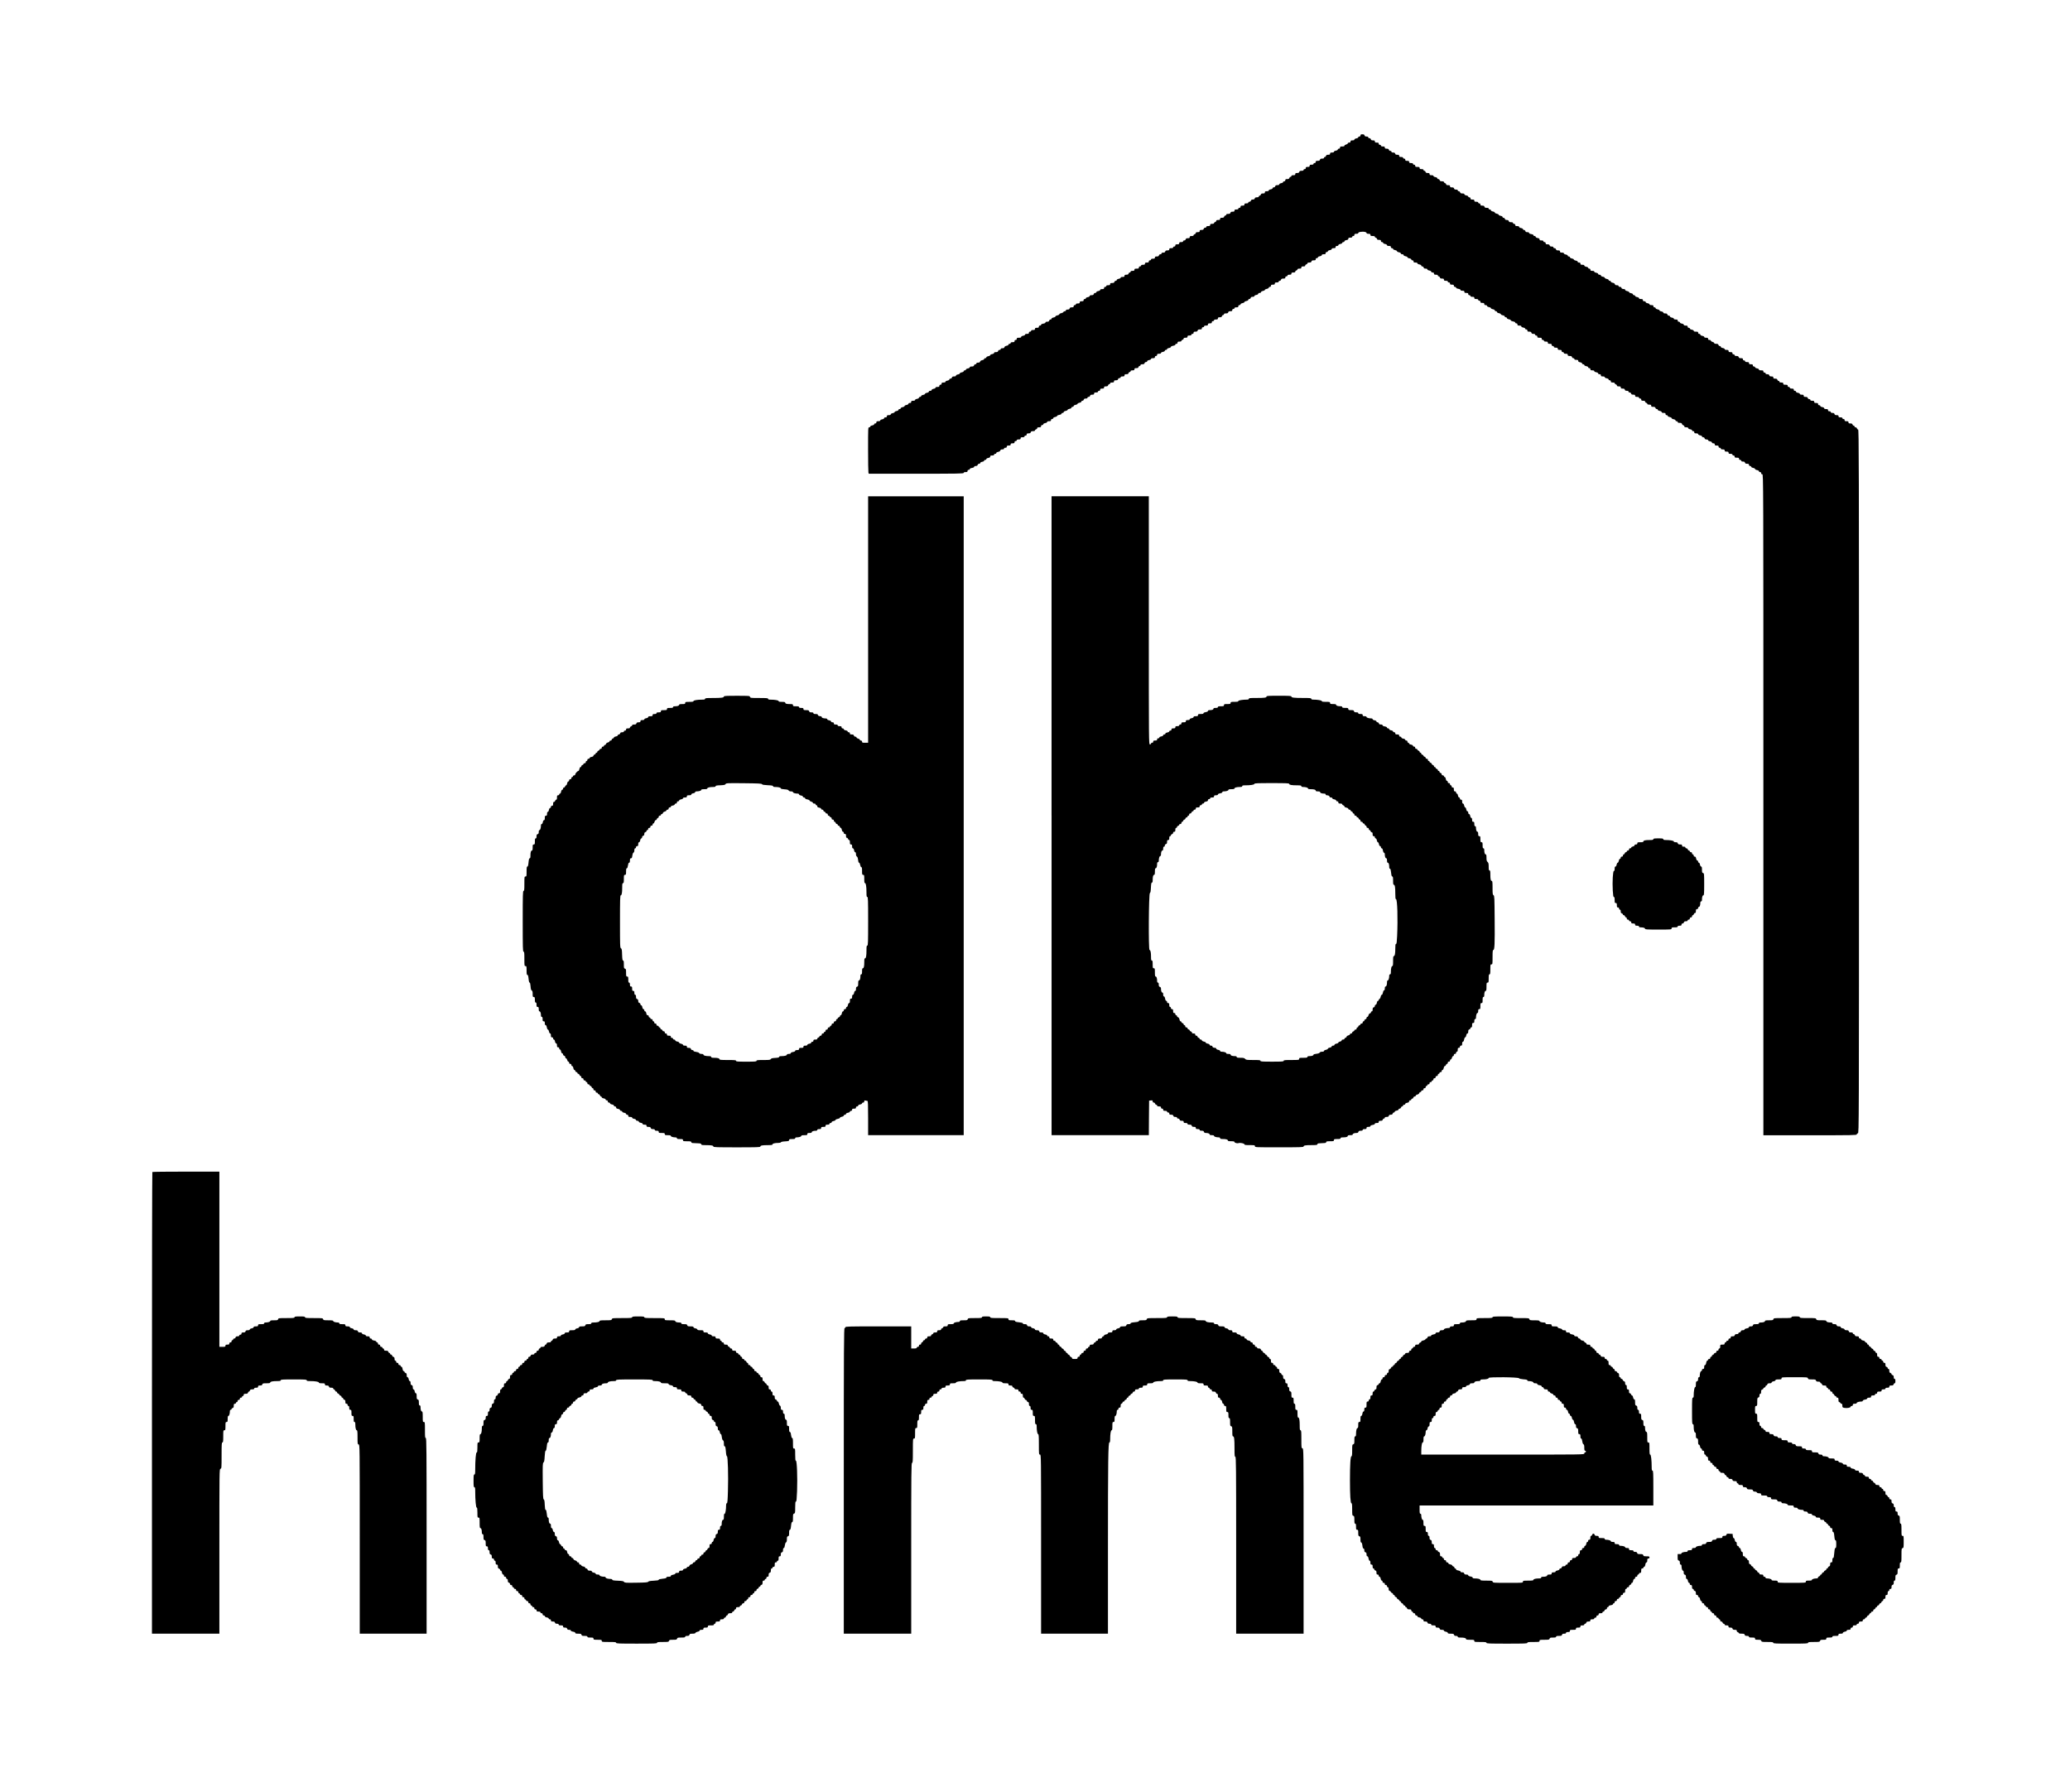 <?xml version="1.0" standalone="no"?>
<!DOCTYPE svg PUBLIC "-//W3C//DTD SVG 20010904//EN"
 "http://www.w3.org/TR/2001/REC-SVG-20010904/DTD/svg10.dtd">
<svg version="1.0" xmlns="http://www.w3.org/2000/svg"
 width="3746pt" height="3243pt" viewBox="0 0 3746 3243"
 preserveAspectRatio="xMidYMid meet">

<g transform="translate(0,3243) scale(0.1,-0.1)"
fill="#000000" stroke="none">
<path d="M24620 29980 c0 -13 -7 -20 -20 -20 -11 0 -20 -6 -20 -14 0 -8 -15
-17 -35 -20 -21 -4 -35 -13 -35 -21 0 -10 -11 -15 -35 -15 -28 0 -35 -4 -35
-20 0 -15 -7 -20 -25 -20 -15 0 -25 -6 -25 -14 0 -8 -13 -17 -30 -21 -16 -4
-30 -13 -30 -21 0 -10 -12 -14 -40 -14 -33 0 -40 -3 -40 -20 0 -13 -7 -20 -20
-20 -11 0 -20 -7 -20 -15 0 -8 -14 -17 -35 -21 -20 -3 -35 -12 -35 -20 0 -9
-12 -14 -35 -14 -28 0 -35 -4 -35 -20 0 -16 -7 -20 -34 -20 -25 0 -35 -5 -39
-20 -3 -11 -12 -20 -21 -20 -9 0 -16 -7 -16 -15 0 -10 -10 -15 -34 -15 -25 0
-35 -5 -39 -20 -4 -15 -14 -20 -41 -20 -29 0 -36 -4 -36 -20 0 -13 -7 -20 -20
-20 -11 0 -20 -7 -20 -15 0 -10 -11 -15 -35 -15 -28 0 -35 -4 -35 -20 0 -16
-7 -20 -35 -20 -28 0 -35 -4 -35 -20 0 -13 -7 -20 -20 -20 -11 0 -20 -7 -20
-15 0 -11 -11 -15 -36 -15 -27 0 -37 -5 -41 -20 -4 -15 -14 -20 -39 -20 -27 0
-34 -4 -34 -20 0 -16 -7 -20 -35 -20 -24 0 -35 -5 -35 -15 0 -8 -7 -15 -16
-15 -9 0 -18 -9 -21 -20 -4 -15 -14 -20 -39 -20 -27 0 -34 -4 -34 -20 0 -13
-7 -20 -20 -20 -11 0 -20 -6 -20 -14 0 -8 -15 -17 -35 -20 -21 -4 -35 -13 -35
-21 0 -10 -11 -15 -34 -15 -25 0 -35 -5 -39 -20 -3 -12 -14 -20 -26 -20 -12 0
-21 -6 -21 -15 0 -8 -14 -17 -35 -21 -20 -3 -35 -12 -35 -20 0 -9 -12 -14 -35
-14 -28 0 -35 -4 -35 -20 0 -16 -7 -20 -34 -20 -25 0 -35 -5 -39 -20 -3 -11
-12 -20 -21 -20 -9 0 -16 -7 -16 -15 0 -10 -10 -15 -34 -15 -25 0 -35 -5 -39
-20 -4 -14 -14 -20 -35 -20 -21 0 -31 -6 -35 -20 -3 -12 -14 -20 -26 -20 -12
0 -21 -6 -21 -15 0 -10 -11 -15 -35 -15 -28 0 -35 -4 -35 -20 0 -16 -7 -20
-35 -20 -28 0 -35 -4 -35 -20 0 -13 -7 -20 -20 -20 -11 0 -20 -7 -20 -15 0
-10 -11 -15 -35 -15 -28 0 -35 -4 -35 -20 0 -16 -7 -20 -34 -20 -25 0 -35 -5
-39 -20 -4 -15 -14 -20 -41 -20 -25 0 -36 -4 -36 -15 0 -8 -7 -15 -16 -15 -9
0 -18 -9 -21 -20 -4 -15 -14 -20 -39 -20 -27 0 -34 -4 -34 -20 0 -16 -7 -20
-35 -20 -25 0 -35 -4 -35 -16 0 -9 -9 -18 -20 -21 -11 -3 -20 -12 -20 -19 0
-9 -12 -14 -35 -14 -28 0 -35 -4 -35 -20 0 -16 -7 -20 -35 -20 -24 0 -35 -5
-35 -15 0 -9 -9 -15 -21 -15 -12 0 -23 -8 -26 -20 -4 -15 -14 -20 -39 -20 -27
0 -34 -4 -34 -20 0 -16 -7 -20 -35 -20 -25 0 -35 -4 -35 -16 0 -9 -9 -18 -20
-21 -11 -3 -20 -12 -20 -19 0 -9 -12 -14 -35 -14 -28 0 -35 -4 -35 -20 0 -16
-7 -20 -34 -20 -25 0 -35 -5 -39 -20 -3 -12 -14 -20 -26 -20 -12 0 -21 -6 -21
-15 0 -10 -11 -15 -35 -15 -28 0 -35 -4 -35 -20 0 -16 -7 -20 -35 -20 -28 0
-35 -4 -35 -20 0 -13 -7 -20 -20 -20 -11 0 -20 -7 -20 -15 0 -10 -11 -15 -35
-15 -28 0 -35 -4 -35 -20 0 -16 -7 -20 -34 -20 -25 0 -35 -5 -39 -20 -4 -15
-14 -20 -36 -20 -21 0 -31 -5 -31 -15 0 -9 -9 -15 -21 -15 -12 0 -23 -8 -26
-20 -4 -15 -14 -20 -39 -20 -27 0 -34 -4 -34 -20 0 -16 -7 -20 -35 -20 -24 0
-35 -5 -35 -15 0 -8 -9 -15 -20 -15 -13 0 -20 -7 -20 -20 0 -16 -7 -20 -35
-20 -28 0 -35 -4 -35 -20 0 -16 -7 -20 -35 -20 -24 0 -35 -5 -35 -15 0 -8 -9
-15 -20 -15 -13 0 -20 -7 -20 -20 0 -17 -7 -20 -40 -20 -33 0 -40 -3 -40 -20
0 -16 -7 -20 -35 -20 -24 0 -35 -5 -35 -15 0 -8 -7 -15 -16 -15 -9 0 -18 -9
-21 -20 -4 -15 -14 -20 -39 -20 -27 0 -34 -4 -34 -20 0 -16 -7 -20 -35 -20
-23 0 -35 -5 -35 -14 0 -8 -15 -17 -35 -20 -21 -4 -35 -13 -35 -21 0 -8 -8
-15 -19 -15 -10 0 -21 -9 -24 -20 -4 -15 -14 -20 -41 -20 -29 0 -36 -4 -36
-20 0 -16 -7 -20 -35 -20 -24 0 -35 -5 -35 -15 0 -8 -9 -15 -20 -15 -13 0 -20
-7 -20 -20 0 -16 -7 -20 -35 -20 -24 0 -35 -5 -35 -15 0 -8 -14 -17 -35 -21
-20 -3 -35 -12 -35 -20 0 -8 -9 -14 -21 -14 -12 0 -23 -8 -26 -20 -4 -15 -14
-20 -39 -20 -23 0 -34 -5 -34 -15 0 -8 -14 -17 -35 -21 -20 -3 -35 -12 -35
-20 0 -8 -9 -14 -20 -14 -13 0 -20 -7 -20 -20 0 -16 -7 -20 -35 -20 -28 0 -35
-4 -35 -20 0 -16 -7 -20 -35 -20 -24 0 -35 -5 -35 -15 0 -8 -9 -15 -20 -15
-13 0 -20 -7 -20 -20 0 -16 -7 -20 -34 -20 -25 0 -35 -5 -39 -20 -4 -15 -14
-20 -36 -20 -21 0 -31 -5 -31 -15 0 -8 -9 -15 -20 -15 -11 0 -23 -7 -26 -15
-3 -8 -21 -17 -40 -21 -19 -3 -34 -12 -34 -20 0 -7 -16 -16 -35 -20 -19 -3
-35 -12 -35 -19 0 -7 -16 -16 -35 -19 -21 -4 -35 -13 -35 -21 0 -8 -8 -15 -19
-15 -10 0 -21 -9 -24 -20 -4 -15 -14 -20 -36 -20 -20 0 -31 -5 -31 -14 0 -9
-15 -17 -40 -21 -25 -4 -40 -12 -40 -21 0 -8 -9 -14 -20 -14 -13 0 -20 -7 -20
-20 0 -16 -7 -20 -35 -20 -28 0 -35 -4 -35 -20 0 -16 -7 -20 -35 -20 -24 0
-35 -5 -35 -15 0 -8 -9 -15 -20 -15 -13 0 -20 -7 -20 -20 0 -16 -7 -20 -35
-20 -23 0 -35 -5 -35 -14 0 -8 -15 -17 -35 -20 -21 -4 -35 -13 -35 -21 0 -11
-12 -15 -40 -15 -33 0 -40 -3 -40 -20 0 -13 -7 -20 -20 -20 -13 0 -20 -7 -20
-20 0 -16 -7 -20 -35 -20 -24 0 -35 -5 -35 -15 0 -8 -9 -15 -20 -15 -11 0 -20
-7 -20 -15 0 -8 -14 -17 -34 -20 -22 -5 -36 -14 -39 -26 -4 -14 -14 -19 -36
-19 -21 0 -31 -5 -31 -15 0 -9 -9 -15 -21 -15 -12 0 -23 -8 -26 -20 -4 -15
-14 -20 -39 -20 -23 0 -34 -5 -34 -15 0 -8 -14 -17 -35 -21 -19 -3 -35 -12
-35 -19 0 -7 -16 -16 -35 -19 -21 -4 -35 -13 -35 -21 0 -8 -9 -15 -20 -15 -11
0 -20 -7 -20 -15 0 -8 -14 -17 -34 -20 -22 -5 -36 -14 -39 -26 -4 -14 -14 -19
-36 -19 -21 0 -31 -5 -31 -15 0 -8 -8 -15 -19 -15 -10 0 -21 -9 -24 -20 -4
-15 -14 -20 -41 -20 -25 0 -36 -5 -36 -15 0 -8 -14 -17 -35 -21 -20 -3 -35
-12 -35 -20 0 -8 -9 -14 -20 -14 -11 0 -20 -7 -20 -15 0 -8 -14 -17 -35 -21
-19 -3 -35 -12 -35 -19 0 -7 -16 -16 -35 -19 -21 -4 -35 -13 -35 -21 0 -10
-11 -15 -34 -15 -25 0 -35 -5 -39 -20 -3 -12 -14 -20 -26 -20 -12 0 -21 -6
-21 -15 0 -8 -14 -17 -35 -21 -20 -3 -35 -12 -35 -20 0 -9 -12 -14 -35 -14
-28 0 -35 -4 -35 -20 0 -13 -7 -20 -20 -20 -13 0 -20 -7 -20 -20 0 -16 -7 -20
-35 -20 -23 0 -35 -5 -35 -14 0 -8 -15 -17 -35 -20 -21 -4 -35 -13 -35 -21 0
-9 -10 -15 -25 -15 -15 0 -25 -6 -25 -15 0 -8 -14 -17 -35 -21 -19 -3 -35 -12
-35 -19 0 -7 -16 -16 -35 -19 -21 -4 -35 -13 -35 -21 0 -8 -9 -15 -20 -15 -11
0 -20 -7 -20 -15 0 -8 -14 -17 -35 -21 -20 -3 -35 -12 -35 -20 0 -9 -12 -14
-35 -14 -28 0 -35 -4 -35 -20 0 -15 -7 -20 -25 -20 -15 0 -25 -6 -25 -15 0 -8
-14 -17 -35 -21 -19 -3 -35 -12 -35 -20 0 -7 -16 -16 -35 -20 -20 -3 -35 -12
-35 -20 0 -8 -9 -14 -20 -14 -11 0 -20 -7 -20 -15 0 -8 -14 -17 -35 -21 -19
-3 -35 -12 -35 -19 0 -7 -16 -16 -35 -19 -21 -4 -35 -13 -35 -21 0 -10 -11
-15 -35 -15 -28 0 -35 -4 -35 -20 0 -15 -7 -20 -25 -20 -15 0 -25 -6 -25 -15
0 -8 -14 -17 -35 -21 -20 -3 -35 -12 -35 -20 0 -9 -12 -14 -35 -14 -28 0 -35
-4 -35 -20 0 -13 -7 -20 -20 -20 -11 0 -20 -7 -20 -15 0 -8 -14 -17 -35 -21
-20 -3 -35 -12 -35 -20 0 -8 -9 -14 -20 -14 -20 0 -20 -7 -20 -397 0 -219 3
-408 6 -420 l6 -23 859 0 c757 0 859 2 859 15 0 10 11 15 35 15 28 0 35 4 35
20 0 13 7 20 20 20 11 0 20 6 20 14 0 9 15 17 40 21 25 4 40 12 40 21 0 9 11
14 29 14 20 0 30 6 34 20 3 12 14 20 26 20 12 0 21 6 21 15 0 8 14 17 35 21
20 3 35 12 35 20 0 8 9 14 20 14 11 0 20 7 20 15 0 8 14 17 35 21 25 4 35 11
35 25 0 15 7 19 35 19 24 0 35 5 35 15 0 8 9 15 20 15 11 0 20 7 20 15 0 8 14
17 34 20 22 5 36 14 39 26 4 14 14 19 36 19 21 0 31 5 31 15 0 9 9 15 25 15
18 0 25 5 25 20 0 16 7 20 35 20 28 0 35 4 35 20 0 16 7 20 35 20 28 0 35 4
35 20 0 13 7 20 20 20 11 0 20 7 20 15 0 10 11 15 35 15 28 0 35 4 35 20 0 16
7 20 35 20 24 0 35 5 35 15 0 8 9 15 20 15 13 0 20 7 20 20 0 16 7 20 34 20
25 0 35 5 39 20 4 15 14 20 41 20 24 0 36 5 36 14 0 7 9 16 20 19 11 3 20 12
20 21 0 12 10 16 35 16 28 0 35 4 35 20 0 13 7 20 20 20 11 0 20 7 20 15 0 8
14 17 35 21 20 3 35 12 35 20 0 9 12 14 35 14 28 0 35 4 35 20 0 13 7 20 20
20 11 0 20 7 20 15 0 8 14 17 35 21 19 3 35 12 35 19 0 8 17 16 40 20 25 4 40
12 40 21 0 8 9 14 20 14 11 0 20 7 20 15 0 8 14 17 35 21 19 3 35 12 35 19 0
7 16 16 35 19 21 4 35 13 35 21 0 8 9 15 20 15 11 0 20 7 20 15 0 8 14 17 35
21 19 3 35 12 35 19 0 7 16 16 35 19 21 4 35 13 35 21 0 8 8 15 19 15 10 0 21
9 24 20 4 15 14 20 36 20 21 0 31 5 31 15 0 9 9 15 21 15 12 0 23 8 26 20 4
15 14 20 39 20 27 0 34 4 34 20 0 16 7 20 35 20 24 0 35 5 35 15 0 8 9 15 20
15 13 0 20 7 20 20 0 16 7 20 35 20 28 0 35 4 35 20 0 16 7 20 34 20 25 0 35
5 39 20 3 11 12 20 21 20 9 0 16 7 16 15 0 10 11 15 35 15 28 0 35 4 35 20 0
16 7 20 34 20 25 0 35 5 39 20 3 12 14 20 26 20 12 0 21 6 21 15 0 10 11 15
35 15 28 0 35 4 35 20 0 16 7 20 34 20 25 0 35 5 39 20 3 11 12 20 21 20 9 0
16 7 16 15 0 10 11 15 35 15 28 0 35 4 35 20 0 16 7 20 34 20 25 0 35 5 39 20
3 11 12 20 21 20 9 0 16 7 16 15 0 10 10 15 34 15 25 0 35 5 39 20 3 12 14 20
26 20 12 0 21 6 21 15 0 8 14 17 35 21 20 3 35 12 35 20 0 9 12 14 35 14 28 0
35 4 35 20 0 13 7 20 20 20 13 0 20 7 20 20 0 16 7 20 35 20 23 0 35 5 35 14
0 8 15 17 35 20 21 4 35 13 35 21 0 8 9 15 20 15 11 0 20 6 20 14 0 8 15 17
35 20 20 4 35 13 35 21 0 8 16 16 40 20 25 4 40 12 40 21 0 8 9 14 20 14 13 0
20 7 20 20 0 16 7 20 35 20 23 0 35 5 35 14 0 7 9 16 20 19 11 3 20 12 20 21
0 12 10 16 35 16 28 0 35 4 35 20 0 16 7 20 35 20 24 0 35 5 35 15 0 8 9 15
20 15 13 0 20 7 20 20 0 16 7 20 34 20 25 0 35 5 39 20 4 15 14 20 41 20 29 0
36 4 36 20 0 13 7 20 20 20 11 0 20 7 20 15 0 10 11 15 35 15 28 0 35 4 35 20
0 16 7 20 35 20 28 0 35 4 35 20 0 13 7 20 20 20 11 0 20 7 20 15 0 10 11 15
35 15 28 0 35 4 35 20 0 16 7 20 34 20 25 0 35 5 39 20 3 11 12 20 21 20 9 0
16 7 16 15 0 11 11 15 36 15 27 0 37 5 41 20 4 15 14 20 39 20 27 0 34 4 34
20 0 13 7 20 20 20 11 0 20 7 20 15 0 10 11 15 35 15 28 0 35 4 35 20 0 13 7
20 20 20 11 0 20 7 20 15 0 8 14 17 35 21 19 3 35 12 35 19 0 7 16 16 35 19
21 4 35 13 35 21 0 8 8 15 19 15 10 0 21 9 24 20 4 15 14 20 36 20 20 0 31 5
31 14 0 8 15 17 35 20 21 4 35 13 35 21 0 9 10 15 25 15 15 0 25 6 25 15 0 8
14 17 35 21 19 3 35 12 35 19 0 7 16 16 35 19 21 4 35 13 35 21 0 8 9 15 20
15 13 0 20 7 20 20 0 16 7 20 35 20 28 0 35 4 35 20 0 16 7 20 35 20 24 0 35
5 35 15 0 8 8 15 19 15 10 0 21 9 24 20 4 15 14 20 41 20 29 0 36 4 36 20 0
13 7 20 20 20 11 0 20 7 20 15 0 10 11 15 35 15 28 0 35 4 35 20 0 16 7 20 35
20 25 0 35 4 35 16 0 9 9 18 20 21 11 3 20 12 20 19 0 9 12 14 35 14 28 0 35
4 35 20 0 16 7 20 35 20 25 0 35 4 35 16 0 9 9 18 20 21 11 3 20 12 20 19 0 9
12 14 34 14 25 0 35 5 39 20 4 15 14 20 41 20 29 0 36 4 36 20 0 13 7 20 20
20 11 0 20 6 20 14 0 8 15 17 35 20 21 4 35 13 35 21 0 10 11 15 35 15 28 0
35 4 35 20 0 13 7 20 20 20 11 0 20 6 20 14 0 8 15 17 35 20 21 4 35 13 35 21
0 10 11 15 35 15 28 0 35 4 35 20 0 15 7 20 25 20 15 0 25 6 25 15 0 8 14 17
35 21 20 3 35 12 35 20 0 8 9 14 20 14 11 0 20 7 20 15 0 8 14 17 35 21 25 4
35 11 35 25 0 15 7 19 35 19 24 0 35 5 35 15 0 8 9 15 20 15 13 0 20 7 20 20
0 16 7 20 35 20 24 0 35 5 35 14 0 10 15 17 44 21 54 9 106 -2 106 -21 0 -9
11 -14 35 -14 28 0 35 -4 35 -20 0 -17 7 -20 40 -20 27 0 40 -4 40 -14 0 -7 9
-16 20 -19 11 -3 20 -12 20 -21 0 -12 10 -16 35 -16 28 0 35 -4 35 -20 0 -13
7 -20 20 -20 11 0 20 -6 20 -14 0 -8 15 -17 35 -20 21 -4 35 -13 35 -21 0 -10
11 -15 35 -15 28 0 35 -4 35 -20 0 -13 7 -20 20 -20 11 0 20 -6 20 -14 0 -8
15 -17 35 -20 19 -4 35 -13 35 -20 0 -8 16 -17 35 -20 21 -4 35 -13 35 -21 0
-9 10 -15 25 -15 15 0 25 -6 25 -15 0 -8 14 -17 35 -21 19 -3 35 -12 35 -19 0
-7 16 -16 35 -19 21 -4 35 -13 35 -21 0 -8 9 -15 20 -15 13 0 20 -7 20 -20 0
-16 7 -20 35 -20 23 0 35 -5 35 -14 0 -8 15 -17 35 -20 21 -4 35 -13 35 -21 0
-8 8 -15 19 -15 10 0 21 -9 24 -20 4 -15 14 -20 36 -20 20 0 31 -5 31 -14 0
-8 15 -17 35 -20 21 -4 35 -13 35 -21 0 -9 10 -15 25 -15 18 0 25 -5 25 -20 0
-16 7 -20 35 -20 24 0 35 -5 35 -15 0 -8 7 -15 16 -15 9 0 18 -9 21 -20 4 -15
14 -20 39 -20 27 0 34 -4 34 -20 0 -16 7 -20 35 -20 24 0 35 -5 35 -15 0 -8 9
-15 20 -15 13 0 20 -7 20 -20 0 -16 7 -20 35 -20 28 0 35 -4 35 -20 0 -13 7
-20 20 -20 11 0 20 -6 20 -14 0 -9 15 -17 40 -21 25 -4 40 -12 40 -21 0 -9 12
-14 35 -14 28 0 35 -4 35 -20 0 -16 7 -20 35 -20 28 0 35 -4 35 -20 0 -13 7
-20 20 -20 11 0 20 -7 20 -15 0 -10 11 -15 35 -15 28 0 35 -4 35 -20 0 -16 7
-20 35 -20 24 0 35 -5 35 -15 0 -8 9 -15 20 -15 13 0 20 -7 20 -20 0 -16 7
-20 35 -20 28 0 35 -4 35 -20 0 -15 7 -20 25 -20 15 0 25 -6 25 -15 0 -8 14
-17 35 -21 19 -3 35 -12 35 -19 0 -7 16 -16 35 -19 21 -4 35 -13 35 -21 0 -8
9 -15 20 -15 11 0 20 -7 20 -15 0 -8 14 -17 35 -21 19 -3 35 -12 35 -19 0 -7
16 -16 35 -19 21 -4 35 -13 35 -21 0 -8 9 -15 20 -15 11 0 20 -7 20 -15 0 -8
14 -17 35 -21 19 -3 35 -12 35 -19 0 -8 17 -16 40 -20 25 -4 40 -12 40 -21 0
-8 9 -14 20 -14 13 0 20 -7 20 -20 0 -16 7 -20 35 -20 24 0 35 -5 35 -15 0 -8
14 -17 35 -21 20 -3 35 -12 35 -20 0 -8 9 -14 20 -14 13 0 20 -7 20 -20 0 -16
7 -20 34 -20 25 0 35 -5 39 -20 4 -15 14 -20 36 -20 21 0 31 -5 31 -15 0 -8 9
-15 20 -15 13 0 20 -7 20 -20 0 -17 7 -20 40 -20 33 0 40 -3 40 -20 0 -13 7
-20 20 -20 11 0 20 -7 20 -15 0 -10 11 -15 35 -15 28 0 35 -4 35 -20 0 -16 7
-20 35 -20 28 0 35 -4 35 -20 0 -13 7 -20 20 -20 11 0 20 -7 20 -15 0 -10 11
-15 35 -15 28 0 35 -4 35 -20 0 -16 7 -20 35 -20 28 0 35 -4 35 -20 0 -13 7
-20 20 -20 11 0 20 -7 20 -15 0 -10 11 -15 35 -15 28 0 35 -4 35 -20 0 -16 7
-20 36 -20 27 0 37 -5 41 -20 3 -11 14 -20 24 -20 11 0 19 -7 19 -15 0 -10 11
-15 35 -15 28 0 35 -4 35 -19 0 -14 10 -21 35 -25 21 -4 35 -13 35 -21 0 -8 9
-15 20 -15 11 0 20 -6 20 -14 0 -8 15 -17 35 -20 21 -4 35 -13 35 -21 0 -8 9
-15 20 -15 13 0 20 -7 20 -20 0 -16 7 -20 35 -20 23 0 35 -5 35 -14 0 -8 15
-17 35 -20 21 -4 35 -13 35 -21 0 -9 10 -15 25 -15 18 0 25 -5 25 -20 0 -16 7
-20 35 -20 23 0 35 -5 35 -14 0 -8 15 -17 35 -20 21 -4 35 -13 35 -21 0 -8 9
-15 20 -15 13 0 20 -7 20 -20 0 -16 7 -20 35 -20 23 0 35 -5 35 -14 0 -7 9
-16 20 -19 11 -3 20 -12 20 -21 0 -12 10 -16 35 -16 28 0 35 -4 35 -20 0 -16
7 -20 34 -20 25 0 35 -5 39 -20 4 -15 14 -20 36 -20 21 0 31 -5 31 -15 0 -9 9
-15 21 -15 12 0 23 -8 26 -20 4 -15 14 -20 39 -20 27 0 34 -4 34 -20 0 -16 7
-20 35 -20 24 0 35 -5 35 -15 0 -8 9 -15 20 -15 13 0 20 -7 20 -20 0 -16 7
-20 35 -20 25 0 35 -4 35 -16 0 -9 9 -18 20 -21 11 -3 20 -12 20 -19 0 -9 12
-14 35 -14 28 0 35 -4 35 -20 0 -16 7 -20 36 -20 27 0 37 -5 41 -20 3 -11 14
-20 24 -20 11 0 19 -6 19 -14 0 -8 15 -17 35 -20 21 -4 35 -13 35 -21 0 -10
11 -15 35 -15 28 0 35 -4 35 -20 0 -13 7 -20 20 -20 11 0 20 -6 20 -14 0 -8
15 -17 35 -20 19 -4 35 -13 35 -20 0 -8 16 -17 35 -20 21 -4 35 -13 35 -21 0
-8 9 -15 20 -15 11 0 20 -7 20 -15 0 -11 11 -15 36 -15 27 0 37 -5 41 -19 3
-11 13 -21 24 -24 10 -3 19 -12 19 -21 0 -12 10 -16 35 -16 24 0 35 -5 35 -15
0 -8 14 -17 35 -21 20 -3 35 -12 35 -20 0 -8 9 -14 20 -14 13 0 20 -7 20 -20
0 -16 7 -20 35 -20 24 0 35 -5 35 -15 0 -8 14 -17 35 -21 20 -3 35 -12 35 -20
0 -8 9 -14 21 -14 12 0 23 -8 26 -20 4 -14 14 -20 34 -20 18 0 29 -5 29 -14 0
-8 15 -17 35 -20 21 -4 35 -13 35 -21 0 -9 10 -15 25 -15 18 0 25 -5 25 -20 0
-16 7 -20 35 -20 28 0 35 -4 35 -20 0 -13 7 -20 20 -20 11 0 20 -7 20 -15 0
-10 11 -15 35 -15 28 0 35 -4 35 -20 0 -16 7 -20 35 -20 28 0 35 -4 35 -20 0
-16 7 -20 35 -20 24 0 35 -5 35 -15 0 -8 9 -15 20 -15 13 0 20 -7 20 -20 0
-17 7 -20 40 -20 33 0 40 -3 40 -20 0 -13 7 -20 20 -20 11 0 20 -7 20 -15 0
-10 10 -15 31 -15 22 0 32 -5 36 -20 4 -15 14 -20 39 -20 27 0 34 -4 34 -20 0
-13 7 -20 20 -20 11 0 20 -6 20 -14 0 -8 15 -17 35 -20 19 -4 35 -13 35 -20 0
-8 16 -17 35 -20 21 -4 35 -13 35 -21 0 -8 9 -15 20 -15 13 0 20 -7 20 -20 0
-13 7 -20 20 -20 20 0 20 -7 20 -5980 l0 -5980 845 0 c767 0 845 1 845 16 0 9
9 18 20 21 20 5 20 14 20 6369 0 5816 -1 6364 -16 6364 -9 0 -18 9 -21 20 -3
11 -14 20 -24 20 -11 0 -19 7 -19 15 0 8 -7 15 -16 15 -9 0 -18 9 -21 20 -4
15 -14 20 -39 20 -27 0 -34 4 -34 20 0 16 -7 20 -35 20 -28 0 -35 4 -35 20 0
13 -7 20 -20 20 -11 0 -20 7 -20 15 0 10 -11 15 -35 15 -28 0 -35 4 -35 20 0
16 -7 20 -34 20 -25 0 -35 5 -39 20 -4 15 -14 20 -36 20 -21 0 -31 5 -31 15 0
9 -9 15 -25 15 -18 0 -25 5 -25 20 0 16 -7 20 -35 20 -24 0 -35 5 -35 15 0 8
-14 17 -35 21 -20 3 -35 12 -35 20 0 8 -9 14 -20 14 -13 0 -20 7 -20 20 0 16
-7 20 -35 20 -28 0 -35 4 -35 20 0 16 -7 20 -35 20 -24 0 -35 5 -35 15 0 9 -9
15 -21 15 -12 0 -23 8 -26 20 -4 15 -14 20 -39 20 -27 0 -34 4 -34 20 0 16 -7
20 -35 20 -23 0 -35 5 -35 14 0 8 -15 17 -35 20 -21 4 -35 13 -35 21 0 8 -9
15 -20 15 -13 0 -20 7 -20 20 0 16 -7 20 -35 20 -24 0 -35 5 -35 15 0 8 -9 15
-20 15 -13 0 -20 7 -20 20 0 17 -7 20 -40 20 -33 0 -40 3 -40 20 0 16 -7 20
-35 20 -24 0 -35 5 -35 15 0 8 -7 15 -16 15 -9 0 -18 9 -21 20 -4 15 -14 20
-39 20 -27 0 -34 4 -34 20 0 16 -7 20 -34 20 -25 0 -35 5 -39 20 -4 15 -14 20
-36 20 -21 0 -31 5 -31 15 0 8 -9 15 -20 15 -13 0 -20 7 -20 20 0 17 -7 20
-40 20 -28 0 -40 4 -40 15 0 8 -14 17 -35 21 -20 3 -35 12 -35 20 0 8 -9 14
-20 14 -13 0 -20 7 -20 20 0 16 -7 20 -35 20 -28 0 -35 4 -35 20 0 16 -7 20
-35 20 -24 0 -35 5 -35 15 0 8 -9 15 -20 15 -13 0 -20 7 -20 20 0 16 -7 20
-36 20 -27 0 -37 5 -41 20 -4 15 -14 20 -39 20 -24 0 -34 5 -34 15 0 8 -9 15
-20 15 -13 0 -20 7 -20 20 0 16 -7 20 -35 20 -28 0 -35 4 -35 20 0 16 -7 20
-35 20 -23 0 -35 5 -35 14 0 8 -15 17 -35 20 -21 4 -35 13 -35 21 0 8 -8 15
-19 15 -10 0 -21 9 -24 20 -4 15 -14 20 -41 20 -24 0 -36 5 -36 14 0 8 -13 17
-30 21 -16 4 -30 13 -30 21 0 8 -10 14 -25 14 -18 0 -25 5 -25 20 0 16 -7 20
-35 20 -23 0 -35 5 -35 14 0 8 -15 17 -35 20 -21 4 -35 13 -35 21 0 8 -9 15
-20 15 -13 0 -20 7 -20 20 0 17 -7 20 -40 20 -28 0 -40 4 -40 15 0 8 -14 17
-35 21 -20 3 -35 12 -35 20 0 8 -9 14 -20 14 -13 0 -20 7 -20 20 0 16 -7 20
-35 20 -24 0 -35 5 -35 15 0 8 -14 17 -35 21 -20 3 -35 12 -35 20 0 8 -9 14
-20 14 -13 0 -20 7 -20 20 0 16 -7 20 -35 20 -23 0 -35 5 -35 14 0 8 -15 17
-35 20 -21 4 -35 13 -35 21 0 9 -9 15 -21 15 -12 0 -23 8 -26 20 -4 15 -14 20
-39 20 -23 0 -34 5 -34 15 0 8 -14 17 -35 21 -19 3 -35 12 -35 19 0 7 -16 16
-35 19 -21 4 -35 13 -35 21 0 8 -9 15 -20 15 -13 0 -20 7 -20 20 0 16 -7 20
-35 20 -23 0 -35 5 -35 14 0 8 -15 17 -35 20 -21 4 -35 13 -35 21 0 9 -10 15
-25 15 -18 0 -25 5 -25 20 0 16 -7 20 -35 20 -24 0 -35 5 -35 15 0 8 -14 17
-35 21 -20 3 -35 12 -35 20 0 8 -9 14 -20 14 -11 0 -20 7 -20 15 0 8 -14 17
-35 21 -19 3 -35 12 -35 19 0 7 -16 16 -35 19 -21 4 -35 13 -35 21 0 8 -9 15
-19 15 -30 0 -51 11 -51 26 0 8 -10 14 -25 14 -16 0 -25 6 -25 15 0 10 -10 15
-31 15 -22 0 -32 5 -36 19 -3 12 -17 21 -39 26 -20 3 -34 12 -34 20 0 8 -9 15
-20 15 -11 0 -20 6 -20 14 0 8 -15 17 -35 20 -19 4 -35 13 -35 20 0 8 -16 17
-35 20 -21 4 -35 13 -35 21 0 9 -10 15 -25 15 -15 0 -25 6 -25 15 0 8 -14 17
-35 21 -20 3 -35 12 -35 20 0 9 -12 14 -35 14 -28 0 -35 4 -35 20 0 13 -7 20
-20 20 -11 0 -20 6 -20 14 0 8 -15 17 -35 20 -21 4 -35 13 -35 21 0 10 -11 15
-35 15 -28 0 -35 4 -35 20 0 15 -7 20 -25 20 -15 0 -25 6 -25 15 0 8 -14 17
-35 21 -19 3 -35 12 -35 19 0 7 -16 16 -35 19 -21 4 -35 13 -35 21 0 8 -9 15
-20 15 -11 0 -20 7 -20 15 0 8 -14 17 -35 21 -20 3 -35 12 -35 20 0 9 -12 14
-35 14 -28 0 -35 4 -35 20 0 16 -7 20 -34 20 -25 0 -35 5 -39 20 -3 12 -14 20
-26 20 -12 0 -21 6 -21 15 0 10 -10 15 -31 15 -22 0 -32 5 -36 20 -4 15 -14
20 -39 20 -27 0 -34 4 -34 20 0 13 -7 20 -20 20 -11 0 -20 7 -20 15 0 10 -11
15 -35 15 -28 0 -35 4 -35 19 0 14 -10 21 -35 25 -21 4 -35 13 -35 21 0 8 -9
15 -20 15 -11 0 -20 6 -20 14 0 9 -15 17 -40 21 -25 4 -40 12 -40 21 0 9 -11
14 -31 14 -22 0 -32 5 -36 20 -3 11 -14 20 -24 20 -11 0 -19 6 -19 14 0 8 -15
17 -35 20 -21 4 -35 13 -35 21 0 10 -11 15 -35 15 -28 0 -35 4 -35 20 0 13 -7
20 -20 20 -11 0 -20 7 -20 15 0 11 -11 15 -36 15 -27 0 -37 5 -41 20 -4 14
-14 20 -35 20 -21 0 -31 6 -35 20 -3 11 -14 20 -24 20 -11 0 -19 7 -19 15 0 8
-14 17 -35 21 -19 3 -35 12 -35 19 0 7 -16 16 -35 19 -19 4 -35 13 -35 20 0 8
-16 17 -35 20 -21 4 -35 13 -35 21 0 8 -9 15 -20 15 -11 0 -20 7 -20 15 0 11
-11 15 -36 15 -27 0 -37 5 -41 20 -4 15 -14 20 -39 20 -27 0 -34 4 -34 20 0
13 -7 20 -20 20 -11 0 -20 7 -20 15 0 10 -11 15 -35 15 -28 0 -35 4 -35 20 0
16 -7 20 -35 20 -28 0 -35 4 -35 20 0 13 -7 20 -20 20 -11 0 -20 6 -20 14 0 8
-15 17 -35 20 -21 4 -35 13 -35 21 0 10 -11 15 -36 15 -27 0 -37 5 -41 20 -3
11 -14 20 -24 20 -11 0 -19 7 -19 15 0 10 -10 15 -31 15 -22 0 -32 5 -36 20
-4 15 -14 20 -39 20 -27 0 -34 4 -34 20 0 16 -7 20 -35 20 -25 0 -35 4 -35 16
0 9 -9 18 -20 21 -11 3 -20 12 -20 19 0 9 -12 14 -36 14 -27 0 -37 5 -41 20
-3 11 -14 20 -24 20 -11 0 -19 7 -19 15 0 8 -14 17 -35 21 -20 3 -35 12 -35
20 0 9 -12 14 -35 14 -28 0 -35 4 -35 20 0 16 -7 20 -34 20 -25 0 -35 5 -39
20 -3 11 -12 20 -21 20 -9 0 -16 7 -16 15 0 10 -11 15 -35 15 -28 0 -35 4 -35
20 0 17 -7 20 -40 20 -33 0 -40 3 -40 20 0 13 -7 20 -20 20 -11 0 -20 7 -20
15 0 10 -11 15 -35 15 -28 0 -35 4 -35 20 0 16 -7 20 -35 20 -28 0 -35 4 -35
20 0 13 -7 20 -20 20 -11 0 -20 7 -20 15 0 10 -11 15 -35 15 -28 0 -35 4 -35
20 0 16 -7 20 -34 20 -25 0 -35 5 -39 20 -4 15 -14 20 -36 20 -21 0 -31 5 -31
15 0 9 -9 15 -21 15 -12 0 -23 8 -26 20 -4 15 -14 20 -39 20 -27 0 -34 4 -34
20 0 16 -7 20 -35 20 -24 0 -35 5 -35 15 0 8 -9 15 -20 15 -13 0 -20 7 -20 20
0 16 -7 20 -35 20 -28 0 -35 4 -35 20 0 16 -7 20 -34 20 -25 0 -35 5 -39 20
-3 12 -14 20 -26 20 -12 0 -21 6 -21 15 0 10 -10 15 -31 15 -22 0 -32 5 -36
20 -4 15 -14 20 -39 20 -27 0 -34 -4 -34 -20z"/>
<path d="M15710 21220 l0 -2230 -55 0 c-48 0 -55 2 -55 20 0 13 -7 20 -20 20
-11 0 -20 6 -20 14 0 8 -13 17 -30 21 -16 4 -30 13 -30 21 0 8 -9 14 -21 14
-12 0 -23 8 -26 20 -4 15 -14 20 -39 20 -27 0 -34 4 -34 20 0 13 -7 20 -20 20
-11 0 -20 6 -20 14 0 8 -15 17 -35 20 -21 4 -35 13 -35 21 0 8 -9 15 -20 15
-13 0 -20 7 -20 20 0 16 -7 20 -35 20 -24 0 -35 5 -35 15 0 10 -11 15 -35 15
-28 0 -35 4 -35 20 0 15 -7 20 -25 20 -15 0 -25 6 -25 15 0 8 -14 17 -35 21
-20 3 -35 12 -35 20 0 9 -11 14 -27 14 -43 0 -73 11 -73 26 0 8 -9 14 -19 14
-30 0 -51 11 -51 26 0 10 -12 14 -40 14 -29 0 -40 4 -40 15 0 11 -11 15 -36
15 -27 0 -37 5 -41 20 -4 17 -14 20 -54 20 -42 0 -49 3 -49 20 0 17 -7 20 -40
20 -29 0 -40 4 -40 15 0 12 -13 15 -55 15 -48 0 -55 2 -55 20 0 18 -7 20 -54
20 -64 0 -86 7 -86 26 0 10 -15 14 -60 14 -44 0 -60 4 -60 14 0 14 -67 26
-147 26 -32 0 -43 4 -43 15 0 13 -25 15 -161 15 -152 0 -161 1 -166 20 -5 19
-14 20 -239 20 -192 0 -234 -2 -234 -14 0 -20 -46 -26 -201 -26 -117 0 -139
-2 -139 -15 0 -11 -13 -15 -52 -15 -91 0 -158 -12 -158 -26 0 -11 -18 -14 -75
-14 -68 0 -75 -2 -75 -20 0 -18 -7 -20 -55 -20 -40 0 -55 -4 -55 -14 0 -16
-30 -26 -77 -26 -23 0 -33 -5 -33 -15 0 -12 -13 -15 -55 -15 -48 0 -55 -2 -55
-20 0 -18 -7 -20 -55 -20 -48 0 -55 -2 -55 -20 0 -17 -7 -20 -40 -20 -29 0
-40 -4 -40 -15 0 -10 -11 -15 -35 -15 -28 0 -35 -4 -35 -20 0 -17 -7 -20 -40
-20 -28 0 -40 -4 -40 -15 0 -8 -14 -17 -35 -21 -20 -3 -35 -12 -35 -20 0 -9
-12 -14 -35 -14 -28 0 -35 -4 -35 -20 0 -16 -7 -20 -34 -20 -25 0 -35 -5 -39
-20 -4 -15 -14 -20 -41 -20 -24 0 -36 -5 -36 -14 0 -7 -9 -16 -20 -19 -11 -3
-20 -12 -20 -21 0 -12 -10 -16 -35 -16 -28 0 -35 -4 -35 -20 0 -13 -7 -20 -20
-20 -11 0 -20 -7 -20 -15 0 -10 -10 -15 -31 -15 -22 0 -32 -5 -36 -20 -3 -11
-14 -20 -24 -20 -11 0 -19 -7 -19 -15 0 -8 -14 -17 -35 -21 -19 -3 -35 -12
-35 -19 0 -7 -9 -15 -20 -18 -11 -3 -20 -12 -20 -21 0 -9 -8 -16 -20 -16 -11
0 -20 -6 -20 -14 0 -8 -13 -17 -29 -21 -17 -3 -31 -14 -34 -26 -3 -10 -12 -19
-21 -19 -9 0 -16 -7 -16 -15 0 -8 -9 -15 -20 -15 -13 0 -20 -7 -20 -20 0 -13
-7 -20 -20 -20 -11 0 -20 -6 -20 -14 0 -7 -9 -16 -20 -19 -11 -3 -20 -12 -20
-21 0 -9 -7 -16 -15 -16 -8 0 -15 -6 -15 -14 0 -7 -9 -16 -20 -19 -11 -3 -20
-12 -20 -21 0 -9 -13 -18 -35 -22 -20 -3 -35 -12 -35 -20 0 -8 -9 -14 -20 -14
-13 0 -20 -7 -20 -20 0 -11 -7 -20 -15 -20 -8 0 -15 -9 -15 -20 0 -13 -7 -20
-20 -20 -11 0 -20 -6 -20 -14 0 -7 -9 -16 -20 -19 -11 -3 -20 -12 -20 -21 0
-9 -6 -16 -14 -16 -8 0 -17 -15 -20 -35 -4 -19 -12 -35 -19 -35 -17 0 -57 -45
-57 -64 0 -9 -8 -16 -20 -16 -11 0 -20 -7 -20 -15 0 -8 -7 -15 -15 -15 -8 0
-15 -9 -15 -20 0 -13 -7 -20 -20 -20 -13 0 -20 -7 -20 -20 0 -11 -7 -20 -15
-20 -8 0 -17 -14 -21 -35 -3 -19 -12 -35 -19 -35 -7 0 -15 -9 -18 -20 -3 -11
-12 -20 -21 -20 -9 0 -16 -8 -16 -20 0 -11 -7 -20 -15 -20 -8 0 -17 -14 -21
-35 -3 -20 -12 -35 -20 -35 -8 0 -14 -7 -14 -15 0 -8 -9 -15 -20 -15 -17 0
-20 -7 -20 -40 0 -27 -4 -40 -14 -40 -7 0 -16 -9 -19 -20 -3 -11 -12 -20 -21
-20 -12 0 -16 -10 -16 -35 0 -28 -4 -35 -20 -35 -13 0 -20 -7 -20 -20 0 -11
-7 -20 -15 -20 -8 0 -17 -14 -21 -35 -3 -20 -12 -35 -20 -35 -9 0 -14 -12 -14
-35 0 -28 -4 -35 -20 -35 -17 0 -20 -7 -20 -40 0 -28 -4 -40 -15 -40 -8 0 -17
-14 -21 -35 -3 -20 -12 -35 -20 -35 -8 0 -14 -10 -14 -24 0 -45 -13 -86 -26
-86 -9 0 -14 -12 -14 -34 0 -25 -5 -35 -20 -39 -15 -4 -20 -14 -20 -41 0 -25
-4 -36 -15 -36 -12 0 -15 -13 -15 -55 0 -48 -2 -55 -20 -55 -18 0 -20 -7 -20
-55 0 -40 -4 -55 -14 -55 -17 0 -26 -31 -26 -92 0 -34 -4 -48 -14 -48 -10 0
-16 -21 -21 -75 -5 -55 -11 -75 -21 -75 -11 0 -14 -19 -14 -90 0 -83 -1 -90
-20 -90 -19 0 -20 -7 -20 -130 0 -109 -2 -130 -15 -130 -13 0 -15 -68 -15
-550 0 -482 2 -550 15 -550 13 0 15 -21 15 -130 0 -123 1 -130 20 -130 18 0
20 -7 20 -80 0 -63 3 -80 14 -80 11 0 17 -19 22 -70 4 -46 11 -70 19 -70 8 0
14 -22 17 -66 3 -49 9 -69 21 -76 13 -7 17 -23 17 -63 0 -48 2 -55 20 -55 17
0 20 -7 20 -50 0 -38 4 -50 15 -50 11 0 15 -11 15 -40 0 -33 3 -40 20 -40 17
0 20 -7 20 -40 0 -27 4 -40 14 -40 15 0 26 -30 26 -72 0 -18 5 -28 15 -28 11
0 15 -11 15 -40 0 -33 3 -40 20 -40 16 0 20 -7 20 -35 0 -24 5 -35 15 -35 10
0 17 -14 21 -40 4 -23 12 -40 20 -40 7 0 16 -16 20 -35 3 -20 12 -35 20 -35 9
0 14 -12 14 -35 0 -28 4 -35 20 -35 13 0 20 -7 20 -20 0 -11 6 -20 14 -20 8 0
17 -15 20 -35 4 -21 13 -35 21 -35 10 0 15 -11 15 -35 0 -28 4 -35 20 -35 13
0 20 -7 20 -20 0 -11 6 -20 14 -20 8 0 17 -15 20 -35 4 -21 13 -35 21 -35 8 0
15 -8 15 -19 0 -10 9 -21 20 -24 12 -3 20 -14 20 -26 0 -12 6 -21 14 -21 8 0
17 -14 21 -30 4 -17 13 -30 21 -30 8 0 14 -9 14 -20 0 -13 7 -20 20 -20 13 0
20 -7 20 -20 0 -11 7 -20 15 -20 8 0 17 -14 21 -35 3 -19 12 -35 19 -35 7 0
15 -9 18 -20 3 -11 12 -20 21 -20 9 0 16 -7 16 -15 0 -8 7 -15 16 -15 9 0 18
-9 21 -20 3 -11 12 -20 19 -20 8 0 14 -9 14 -20 0 -13 7 -20 20 -20 13 0 20
-7 20 -20 0 -13 7 -20 20 -20 11 0 20 -7 20 -15 0 -8 7 -15 15 -15 8 0 15 -9
15 -20 0 -13 7 -20 20 -20 11 0 20 -7 20 -15 0 -8 7 -15 16 -15 9 0 18 -9 21
-20 3 -11 12 -20 19 -20 8 0 14 -9 14 -20 0 -13 7 -20 20 -20 13 0 20 -7 20
-20 0 -13 7 -20 20 -20 11 0 20 -7 20 -15 0 -8 7 -15 16 -15 9 0 18 -9 21 -20
3 -11 12 -20 19 -20 8 0 14 -6 14 -14 0 -8 15 -17 35 -20 21 -4 35 -13 35 -21
0 -8 9 -15 20 -15 13 0 20 -7 20 -20 0 -13 7 -20 20 -20 11 0 20 -6 20 -14 0
-8 15 -17 35 -20 21 -4 35 -13 35 -21 0 -8 9 -15 20 -15 13 0 20 -7 20 -19 0
-14 10 -21 35 -25 21 -4 35 -13 35 -21 0 -8 9 -15 20 -15 11 0 20 -6 20 -14 0
-8 15 -17 35 -20 21 -4 35 -13 35 -21 0 -8 9 -15 20 -15 13 0 20 -7 20 -20 0
-16 7 -20 35 -20 23 0 35 -5 35 -14 0 -8 15 -17 35 -20 21 -4 35 -13 35 -21 0
-9 10 -15 25 -15 15 0 25 -6 25 -15 0 -8 14 -17 35 -21 20 -3 35 -12 35 -20 0
-9 12 -14 35 -14 28 0 35 -4 35 -20 0 -16 7 -20 36 -20 27 0 37 -5 41 -20 4
-15 14 -20 39 -20 24 0 34 -5 34 -15 0 -10 11 -15 35 -15 28 0 35 -4 35 -20 0
-18 7 -20 55 -20 48 0 55 -2 55 -20 0 -18 7 -20 55 -20 40 0 55 -4 55 -14 0
-13 41 -26 86 -26 15 0 24 -6 24 -15 0 -12 13 -15 55 -15 48 0 55 -2 55 -20 0
-18 7 -20 75 -20 60 0 75 -3 75 -15 0 -8 10 -16 23 -17 21 -1 34 -2 120 -6 25
-1 37 -7 37 -17 0 -12 16 -15 88 -15 100 0 132 -7 132 -26 0 -12 70 -14 425
-14 355 0 425 2 425 14 0 19 32 26 133 26 67 0 87 3 87 14 0 15 43 26 105 26
25 0 45 5 47 12 3 7 32 14 76 16 62 4 72 7 72 23 0 16 8 19 55 19 42 0 55 3
55 15 0 9 9 15 24 15 45 0 86 13 86 26 0 10 15 14 55 14 48 0 55 2 55 20 0 17
7 20 40 20 27 0 40 4 40 14 0 15 30 26 73 26 17 0 27 5 27 15 0 10 11 15 35
15 28 0 35 4 35 20 0 17 7 20 40 20 33 0 40 3 40 20 0 16 7 20 35 20 24 0 35
5 35 15 0 8 9 15 20 15 11 0 20 7 20 15 0 8 14 17 35 21 19 3 35 12 35 19 0 8
17 16 40 20 23 4 40 12 40 20 0 7 16 16 35 19 21 4 35 13 35 21 0 8 9 15 20
15 11 0 20 7 20 15 0 8 14 17 35 21 20 3 35 12 35 20 0 8 9 14 20 14 13 0 20
7 20 20 0 16 7 20 35 20 28 0 35 4 35 20 0 13 7 20 20 20 11 0 20 7 20 15 0 8
14 17 35 21 20 3 35 12 35 20 0 8 9 14 20 14 14 0 20 7 20 21 0 17 4 20 23 15
12 -3 28 -6 35 -6 9 0 12 -69 12 -310 l0 -310 865 0 865 0 0 5780 0 5780 -865
0 -865 0 0 -2230z m-1920 -2980 c6 -10 35 -15 104 -18 73 -3 96 -8 96 -18 0
-10 12 -14 39 -14 57 0 101 -11 101 -25 0 -9 22 -14 66 -17 49 -3 69 -9 76
-21 6 -11 21 -17 43 -17 23 0 35 -5 35 -14 0 -13 41 -26 86 -26 14 0 24 -6 24
-14 0 -8 15 -17 35 -20 21 -4 35 -13 35 -21 0 -8 9 -15 20 -15 11 0 20 -6 20
-14 0 -9 15 -17 40 -21 23 -4 40 -12 40 -20 0 -7 14 -16 30 -20 17 -4 30 -13
30 -21 0 -8 10 -14 25 -14 16 0 25 -6 25 -15 0 -8 7 -15 15 -15 8 0 15 -8 15
-19 0 -14 10 -21 35 -25 21 -4 35 -13 35 -21 0 -8 9 -15 20 -15 12 0 20 -7 20
-16 0 -9 9 -18 20 -21 11 -3 20 -12 20 -19 0 -8 9 -14 20 -14 13 0 20 -7 20
-20 0 -11 7 -20 15 -20 9 0 18 -7 21 -15 4 -8 12 -15 20 -15 8 0 14 -9 14 -20
0 -13 7 -20 20 -20 13 0 20 -7 20 -20 0 -11 6 -20 14 -20 7 0 16 -9 19 -20 3
-11 12 -20 21 -20 9 0 16 -7 16 -15 0 -8 7 -15 16 -15 9 0 18 -9 21 -20 3 -11
11 -20 18 -20 7 0 16 -16 19 -35 4 -21 13 -35 21 -35 8 0 15 -9 15 -20 0 -13
7 -20 20 -20 16 0 20 -7 20 -35 0 -25 4 -35 16 -35 9 0 18 -9 21 -20 3 -11 12
-20 19 -20 10 0 14 -13 14 -40 0 -33 3 -40 20 -40 16 0 20 -7 20 -35 0 -24 5
-35 15 -35 8 0 17 -14 21 -35 3 -20 12 -35 20 -35 9 0 14 -12 14 -35 0 -21 6
-37 16 -43 11 -6 18 -27 22 -61 3 -34 9 -51 18 -51 8 0 16 -16 20 -40 4 -24
12 -40 20 -40 11 0 14 -17 14 -70 0 -63 2 -70 20 -70 18 0 20 -7 20 -75 0 -57
3 -75 14 -75 16 0 26 -63 26 -171 0 -64 3 -79 15 -79 13 0 15 -56 15 -440 0
-384 -2 -440 -15 -440 -12 0 -15 -16 -15 -84 0 -101 -8 -146 -26 -146 -11 0
-14 -17 -14 -67 0 -81 -8 -113 -26 -113 -10 0 -14 -15 -14 -55 0 -42 -3 -55
-15 -55 -10 0 -15 -10 -15 -32 0 -48 -10 -78 -26 -78 -10 0 -14 -15 -14 -54 0
-45 -3 -54 -20 -59 -15 -4 -20 -14 -20 -41 0 -24 -5 -36 -14 -36 -8 0 -17 -15
-20 -35 -4 -21 -13 -35 -21 -35 -10 0 -15 -11 -15 -35 0 -28 -4 -35 -20 -35
-17 0 -20 -7 -20 -40 0 -28 -4 -40 -15 -40 -8 0 -17 -14 -21 -35 -3 -20 -12
-35 -20 -35 -8 0 -14 -9 -14 -20 0 -13 -7 -20 -20 -20 -13 0 -20 -7 -20 -20 0
-11 -7 -20 -15 -20 -8 0 -17 -14 -21 -35 -3 -20 -12 -35 -20 -35 -8 0 -14 -7
-14 -16 0 -9 -9 -18 -20 -21 -11 -3 -20 -12 -20 -19 0 -8 -7 -14 -15 -14 -8 0
-15 -9 -15 -20 0 -13 -7 -20 -20 -20 -13 0 -20 -7 -20 -20 0 -13 -7 -20 -20
-20 -13 0 -20 -7 -20 -20 0 -11 -7 -20 -15 -20 -8 0 -15 -7 -15 -15 0 -8 -9
-15 -20 -15 -13 0 -20 -7 -20 -20 0 -13 -7 -20 -20 -20 -13 0 -20 -7 -20 -20
0 -11 -7 -20 -15 -20 -8 0 -15 -7 -15 -15 0 -8 -9 -15 -20 -15 -13 0 -20 -7
-20 -20 0 -13 -7 -20 -20 -20 -11 0 -20 -6 -20 -14 0 -7 -9 -16 -20 -19 -11
-3 -20 -12 -20 -21 0 -12 -10 -16 -35 -16 -28 0 -35 -4 -35 -20 0 -13 -7 -20
-20 -20 -11 0 -20 -7 -20 -15 0 -8 -14 -17 -35 -21 -20 -3 -35 -12 -35 -20 0
-9 -12 -14 -35 -14 -28 0 -35 -4 -35 -20 0 -17 -7 -20 -40 -20 -33 0 -40 -3
-40 -20 0 -16 -7 -20 -35 -20 -23 0 -35 -5 -35 -14 0 -9 -15 -17 -40 -21 -25
-4 -40 -12 -40 -21 0 -9 -12 -14 -35 -14 -23 0 -35 -5 -35 -14 0 -15 -42 -26
-101 -26 -27 0 -39 -4 -39 -14 0 -10 -19 -15 -71 -18 -54 -3 -73 -8 -80 -21
-9 -15 -27 -17 -134 -17 -104 0 -125 -2 -125 -15 0 -13 -27 -15 -185 -15 -158
0 -185 2 -185 15 0 13 -23 15 -150 15 -121 0 -150 3 -150 14 0 17 -31 26 -97
26 -40 0 -53 4 -53 15 0 11 -11 15 -39 15 -59 0 -101 11 -101 26 0 9 -12 14
-35 14 -21 0 -37 6 -43 16 -5 10 -28 18 -55 21 -31 4 -47 10 -47 19 0 8 -9 14
-21 14 -12 0 -23 8 -26 20 -4 15 -14 20 -39 20 -27 0 -34 4 -34 20 0 16 -7 20
-35 20 -23 0 -35 5 -35 14 0 8 -15 17 -35 20 -19 4 -35 13 -35 20 0 8 -16 17
-35 20 -21 4 -35 13 -35 21 0 8 -9 15 -20 15 -11 0 -20 7 -20 15 0 8 -9 15
-20 15 -13 0 -20 7 -20 20 0 16 -7 20 -35 20 -28 0 -35 4 -35 20 0 13 -7 20
-20 20 -13 0 -20 7 -20 20 0 13 -7 20 -20 20 -11 0 -20 6 -20 14 0 7 -9 16
-20 19 -11 3 -20 12 -20 21 0 9 -7 16 -15 16 -8 0 -15 7 -15 15 0 8 -9 15 -20
15 -13 0 -20 7 -20 20 0 13 -7 20 -20 20 -13 0 -20 7 -20 20 0 11 -7 20 -15
20 -8 0 -15 9 -15 20 0 13 -7 20 -20 20 -11 0 -20 7 -20 15 0 8 -7 15 -15 15
-8 0 -15 9 -15 20 0 13 -7 20 -19 20 -14 0 -21 10 -25 35 -4 21 -13 35 -21 35
-8 0 -15 9 -15 20 0 11 -7 20 -15 20 -8 0 -17 14 -21 35 -3 20 -12 35 -20 35
-8 0 -14 8 -14 19 0 10 -9 21 -20 24 -14 4 -20 14 -20 35 0 21 -6 31 -20 35
-15 4 -20 14 -20 41 0 25 -4 36 -15 36 -10 0 -15 11 -15 35 0 28 -4 35 -20 35
-17 0 -20 7 -20 40 0 33 -3 40 -20 40 -16 0 -20 7 -20 35 0 24 -5 35 -15 35
-12 0 -15 13 -15 55 0 48 -2 55 -20 55 -18 0 -20 7 -20 69 0 60 -2 69 -20 74
-18 5 -20 14 -20 76 0 54 -3 71 -14 71 -11 0 -15 23 -18 106 -2 88 -6 107 -20
115 -17 9 -18 43 -18 484 0 396 2 475 14 475 18 0 26 44 26 141 0 64 3 79 15
79 12 0 15 15 15 75 0 68 2 75 20 75 18 0 20 7 20 60 0 44 4 60 14 60 9 0 16
18 20 50 5 34 11 50 21 50 11 0 15 12 15 40 0 32 4 40 19 40 15 0 19 10 24 47
3 27 11 50 21 55 10 6 16 22 16 43 0 24 5 35 15 35 8 0 15 9 15 20 0 13 7 20
20 20 16 0 20 7 20 35 0 24 5 35 15 35 8 0 17 14 21 35 3 20 12 35 20 35 8 0
14 9 14 21 0 12 8 23 20 26 14 4 20 14 20 33 0 19 6 29 20 33 11 3 20 12 20
21 0 9 7 16 15 16 8 0 15 9 15 20 0 13 7 20 20 20 13 0 20 7 20 20 0 13 7 20
20 20 13 0 20 7 20 20 0 11 6 20 14 20 8 0 17 14 21 30 4 17 13 30 22 30 8 0
17 9 20 20 3 11 12 20 19 20 8 0 14 9 14 20 0 13 7 20 20 20 11 0 20 7 20 15
0 8 7 15 16 15 9 0 18 9 21 19 3 12 17 23 34 26 16 4 29 13 29 21 0 8 9 14 20
14 13 0 20 7 20 20 0 13 7 20 20 20 11 0 20 6 20 14 0 8 15 17 35 20 21 4 35
13 35 21 0 8 9 15 20 15 13 0 20 7 20 20 0 13 7 20 20 20 11 0 20 7 20 15 0 8
14 17 35 21 20 3 35 12 35 20 0 9 12 14 35 14 28 0 35 4 35 20 0 17 7 20 40
20 28 0 40 4 40 15 0 8 14 17 35 21 20 3 35 12 35 20 0 8 10 14 24 14 45 0 86
13 86 26 0 10 15 14 55 14 40 0 55 4 55 14 0 15 43 26 106 26 31 0 44 4 44 14
0 11 21 15 86 17 69 3 87 7 95 22 10 17 32 18 330 15 266 -3 321 -5 329 -18z"/>
<path d="M19030 17670 l0 -5780 880 0 880 0 2 313 3 312 33 3 c27 3 32 0 32
-17 0 -14 6 -21 19 -21 10 0 21 -9 24 -20 3 -11 12 -20 21 -20 9 0 16 -7 16
-15 0 -10 11 -15 35 -15 28 0 35 -4 35 -20 0 -13 7 -20 20 -20 13 0 20 -7 20
-20 0 -16 7 -20 35 -20 24 0 35 -5 35 -15 0 -8 9 -15 20 -15 13 0 20 -7 20
-20 0 -16 7 -20 34 -20 25 0 35 -5 39 -20 4 -15 14 -20 36 -20 21 0 31 -5 31
-15 0 -9 9 -15 21 -15 12 0 23 -8 26 -20 4 -15 14 -20 39 -20 27 0 34 -4 34
-20 0 -16 7 -20 35 -20 24 0 35 -5 35 -15 0 -11 11 -15 36 -15 27 0 37 -5 41
-20 4 -15 14 -20 39 -20 27 0 34 -4 34 -20 0 -16 7 -20 35 -20 24 0 35 -5 35
-15 0 -11 11 -15 36 -15 27 0 37 -5 41 -20 4 -14 14 -20 32 -20 41 0 71 -11
71 -26 0 -10 13 -14 40 -14 27 0 40 -4 40 -14 0 -13 41 -26 86 -26 15 0 24 -6
24 -15 0 -11 12 -15 48 -15 61 0 92 -9 92 -26 0 -10 16 -14 60 -14 44 0 60 -4
60 -14 0 -15 51 -29 75 -20 27 11 105 -6 105 -22 0 -11 19 -14 95 -14 88 0 95
-1 95 -20 0 -20 7 -20 440 -20 368 0 440 2 440 14 0 20 32 26 148 26 84 0 102
3 102 15 0 9 10 16 28 17 15 1 38 2 52 3 14 1 37 2 53 3 17 1 27 8 27 17 0 12
14 15 70 15 63 0 70 2 70 20 0 18 7 20 60 20 47 0 60 3 60 15 0 11 11 15 43
15 56 0 87 9 87 26 0 10 13 14 45 14 32 0 45 4 45 14 0 15 30 26 71 26 18 0
28 6 32 20 4 15 14 20 41 20 25 0 36 4 36 15 0 10 11 15 35 15 28 0 35 4 35
20 0 16 7 20 35 20 23 0 35 5 35 14 0 9 15 17 40 21 25 4 40 12 40 21 0 9 12
14 35 14 28 0 35 4 35 20 0 16 7 20 34 20 25 0 35 5 39 20 3 11 12 20 21 20 9
0 16 7 16 15 0 10 10 15 34 15 25 0 35 5 39 20 4 14 14 20 35 20 21 0 31 6 35
20 3 11 12 20 21 20 9 0 16 6 16 14 0 8 15 17 35 20 21 4 35 13 35 21 0 8 8
15 19 15 10 0 21 9 24 20 3 11 12 20 21 20 9 0 16 7 16 15 0 8 9 15 20 15 11
0 20 7 20 15 0 8 14 17 35 21 25 4 35 11 35 25 0 12 7 19 20 19 11 0 20 7 20
15 0 8 7 15 16 15 9 0 18 9 21 20 3 11 14 20 24 20 11 0 19 6 19 14 0 8 13 17
29 21 17 3 31 14 34 26 3 10 12 19 21 19 9 0 16 7 16 15 0 8 9 15 20 15 13 0
20 7 20 20 0 13 7 20 20 20 13 0 20 7 20 20 0 11 7 20 15 20 8 0 15 7 15 15 0
8 9 15 20 15 13 0 20 7 20 20 0 13 7 20 20 20 11 0 20 7 20 15 0 8 7 15 15 15
8 0 15 9 15 20 0 13 7 20 20 20 13 0 20 7 20 20 0 13 7 20 20 20 13 0 20 7 20
20 0 11 7 20 15 20 8 0 15 7 15 15 0 8 9 15 20 15 13 0 20 7 20 20 0 11 7 20
15 20 8 0 17 14 21 35 4 21 12 35 21 35 8 0 17 9 20 20 3 11 12 20 19 20 8 0
14 9 14 20 0 13 7 20 20 20 13 0 20 7 20 20 0 11 6 20 14 20 8 0 17 13 21 30
4 16 13 30 21 30 8 0 14 9 14 20 0 13 7 20 20 20 13 0 20 7 20 20 0 11 7 20
15 20 10 0 15 11 15 35 0 28 4 35 20 35 13 0 20 7 20 20 0 13 7 20 20 20 16 0
20 7 20 35 0 23 5 35 14 35 9 0 17 15 21 40 4 23 12 40 20 40 7 0 16 16 19 35
4 21 13 35 21 35 10 0 15 11 15 34 0 25 5 35 20 39 11 3 20 12 20 21 0 9 7 16
15 16 11 0 15 11 15 40 0 33 3 40 20 40 16 0 20 7 20 35 0 24 5 35 15 35 9 0
15 9 15 24 0 45 13 86 26 86 9 0 14 12 14 35 0 28 4 35 20 35 18 0 20 7 20 55
0 48 2 55 20 55 18 0 20 7 20 55 0 42 3 55 15 55 10 0 15 10 15 33 0 47 10 77
26 77 11 0 14 18 14 75 0 68 2 75 20 75 18 0 20 7 20 75 0 60 3 75 15 75 12 0
15 17 15 90 0 83 1 90 20 90 19 0 20 7 20 130 0 105 3 130 14 130 23 0 28 108
24 563 -3 386 -4 419 -20 428 -16 9 -18 26 -18 134 0 100 -3 125 -14 125 -19
0 -26 32 -26 118 0 57 -3 72 -15 72 -12 0 -15 14 -15 68 0 55 -4 71 -20 85
-16 13 -20 29 -20 77 0 44 -4 60 -14 60 -16 0 -26 30 -26 78 0 22 -5 32 -15
32 -12 0 -15 13 -15 55 0 48 -2 55 -20 55 -18 0 -20 7 -20 55 0 48 -2 55 -20
55 -17 0 -20 7 -20 40 0 27 -4 40 -14 40 -15 0 -26 30 -26 73 0 17 -5 27 -15
27 -11 0 -15 11 -15 40 0 33 -3 40 -20 40 -16 0 -20 7 -20 35 0 23 -5 35 -14
35 -8 0 -17 15 -20 35 -4 21 -13 35 -21 35 -9 0 -15 10 -15 25 0 15 -6 25 -15
25 -8 0 -17 14 -21 35 -3 19 -12 35 -19 35 -7 0 -16 16 -19 35 -4 21 -13 35
-21 35 -10 0 -15 11 -15 35 0 28 -4 35 -20 35 -13 0 -20 7 -20 20 0 11 -7 20
-15 20 -8 0 -17 14 -21 35 -3 20 -12 35 -20 35 -8 0 -14 9 -14 20 0 13 -7 20
-20 20 -16 0 -20 7 -20 35 0 28 -4 35 -20 35 -13 0 -20 7 -20 20 0 11 -7 20
-15 20 -8 0 -15 9 -15 20 0 13 -7 20 -20 20 -13 0 -20 7 -20 20 0 11 -7 20
-15 20 -8 0 -17 14 -21 35 -3 20 -12 35 -20 35 -8 0 -14 7 -14 15 0 8 -9 15
-20 15 -13 0 -20 7 -20 19 0 10 -9 21 -20 24 -11 3 -20 12 -20 21 0 9 -7 16
-15 16 -8 0 -15 7 -15 16 0 9 -9 18 -20 21 -11 3 -20 12 -20 19 0 8 -7 14 -15
14 -8 0 -15 7 -15 16 0 9 -9 18 -20 21 -11 3 -20 12 -20 20 0 8 -9 17 -20 20
-11 3 -20 12 -20 19 0 8 -7 14 -15 14 -8 0 -15 9 -15 20 0 13 -7 20 -20 20
-12 0 -20 7 -20 16 0 9 -9 18 -20 21 -11 3 -20 11 -20 18 0 7 -9 15 -20 18
-11 3 -20 12 -20 21 0 9 -7 16 -15 16 -8 0 -15 7 -15 16 0 9 -9 18 -20 21 -11
3 -20 12 -20 19 0 8 -9 14 -20 14 -13 0 -20 7 -20 20 0 13 -7 20 -20 20 -11 0
-20 7 -20 15 0 8 -14 17 -35 21 -20 3 -35 12 -35 20 0 8 -7 14 -15 14 -8 0
-15 9 -15 20 0 13 -7 20 -20 20 -11 0 -20 6 -20 14 0 8 -15 17 -35 20 -21 4
-35 13 -35 21 0 8 -9 15 -20 15 -13 0 -20 7 -20 20 0 16 -7 20 -35 20 -28 0
-35 4 -35 20 0 13 -7 20 -20 20 -11 0 -20 6 -20 14 0 8 -15 17 -35 20 -21 4
-35 13 -35 21 0 8 -9 15 -20 15 -11 0 -20 6 -20 14 0 9 -15 17 -40 21 -25 4
-40 12 -40 21 0 9 -11 14 -31 14 -22 0 -32 5 -36 20 -3 11 -14 20 -24 20 -11
0 -19 7 -19 15 0 8 -14 17 -35 21 -20 3 -35 12 -35 20 0 8 -10 14 -24 14 -45
0 -86 13 -86 26 0 9 -12 14 -35 14 -28 0 -35 4 -35 20 0 17 -7 20 -40 20 -29
0 -40 4 -40 15 0 11 -11 15 -36 15 -27 0 -37 5 -41 20 -4 17 -14 20 -54 20
-42 0 -49 3 -49 20 0 18 -7 20 -55 20 -42 0 -55 3 -55 15 0 10 -10 15 -32 15
-48 0 -78 10 -78 26 0 10 -15 14 -55 14 -48 0 -55 2 -55 20 0 18 -7 20 -75 20
-57 0 -75 3 -75 14 0 13 -77 26 -156 26 -24 0 -34 5 -34 15 0 13 -23 15 -149
15 -165 0 -211 6 -211 26 0 12 -41 14 -225 14 -185 0 -225 -2 -225 -14 0 -21
-33 -26 -182 -26 -116 0 -138 -2 -138 -15 0 -10 -10 -15 -34 -15 -79 0 -156
-13 -156 -26 0 -11 -18 -14 -70 -14 -63 0 -70 -2 -70 -20 0 -18 -7 -20 -60
-20 -53 0 -60 -2 -60 -20 0 -18 -7 -20 -55 -20 -42 0 -55 -3 -55 -15 0 -11
-11 -15 -40 -15 -28 0 -40 -4 -40 -14 0 -17 -22 -26 -66 -26 -23 0 -34 -5 -34
-15 0 -10 -14 -17 -40 -21 -24 -4 -40 -12 -40 -20 0 -10 -14 -14 -50 -14 -43
0 -50 -3 -50 -20 0 -17 -7 -20 -40 -20 -28 0 -40 -4 -40 -15 0 -8 -14 -17 -35
-21 -20 -3 -35 -12 -35 -20 0 -9 -12 -14 -35 -14 -28 0 -35 -4 -35 -20 0 -17
-7 -20 -40 -20 -33 0 -40 -3 -40 -20 0 -13 -7 -20 -20 -20 -11 0 -20 -7 -20
-15 0 -10 -11 -15 -35 -15 -28 0 -35 -4 -35 -20 0 -16 -7 -20 -35 -20 -28 0
-35 -4 -35 -20 0 -13 -7 -20 -20 -20 -11 0 -20 -6 -20 -14 0 -8 -15 -17 -35
-20 -21 -4 -35 -13 -35 -21 0 -8 -9 -15 -20 -15 -11 0 -20 -7 -20 -15 0 -8
-14 -17 -35 -21 -20 -3 -35 -12 -35 -20 0 -8 -9 -14 -20 -14 -13 0 -20 -7 -20
-20 0 -16 -7 -20 -35 -20 -28 0 -35 -4 -35 -20 0 -13 -7 -20 -20 -20 -11 0
-20 -7 -20 -15 0 -8 -9 -15 -20 -15 -20 0 -20 7 -20 2245 l0 2245 -880 0 -880
0 0 -5780z m4300 576 c0 -18 44 -26 141 -26 64 0 79 -3 79 -15 0 -10 10 -15
29 -15 49 0 91 -12 91 -26 0 -10 14 -14 48 -14 61 0 92 -9 92 -26 0 -10 13
-14 40 -14 27 0 40 -4 40 -14 0 -15 30 -26 73 -26 17 0 27 -5 27 -15 0 -8 9
-15 19 -15 30 0 51 -11 51 -26 0 -8 10 -14 25 -14 15 0 25 -6 25 -14 0 -8 15
-17 35 -20 21 -4 35 -13 35 -21 0 -8 9 -15 20 -15 13 0 20 -7 20 -20 0 -16 7
-20 35 -20 23 0 35 -5 35 -14 0 -7 9 -16 20 -19 11 -3 20 -12 20 -20 0 -9 14
-17 35 -21 21 -4 35 -13 35 -21 0 -8 9 -15 20 -15 11 0 20 -6 20 -14 0 -7 9
-16 20 -19 11 -3 20 -12 20 -21 0 -9 7 -16 15 -16 8 0 15 -9 15 -20 0 -13 7
-20 20 -20 11 0 20 -7 20 -15 0 -8 7 -15 16 -15 9 0 18 -9 21 -20 3 -11 12
-20 19 -20 8 0 14 -9 14 -20 0 -13 7 -20 20 -20 11 0 20 -7 20 -15 0 -8 7 -15
16 -15 9 0 18 -9 21 -20 3 -11 12 -20 19 -20 8 0 14 -9 14 -20 0 -13 7 -20 20
-20 13 0 20 -7 20 -20 0 -11 6 -20 14 -20 7 0 16 -9 19 -20 3 -11 12 -20 21
-20 12 0 16 -10 16 -35 0 -28 4 -35 20 -35 13 0 20 -7 20 -20 0 -11 7 -20 15
-20 8 0 17 -14 21 -35 3 -19 12 -35 19 -35 7 0 16 -16 19 -35 4 -21 13 -35 21
-35 8 0 15 -9 15 -20 0 -11 7 -20 15 -20 10 0 17 -14 21 -40 4 -24 12 -40 20
-40 9 0 14 -11 14 -27 0 -43 11 -73 26 -73 10 0 14 -13 14 -40 0 -27 4 -40 14
-40 16 0 26 -30 26 -77 0 -21 5 -33 14 -33 9 0 15 -21 20 -70 5 -51 11 -70 22
-70 11 0 14 -16 14 -75 0 -57 3 -75 14 -75 19 0 26 -45 26 -161 0 -76 3 -99
13 -99 24 0 35 -351 20 -667 -5 -110 -9 -143 -20 -143 -10 0 -13 -19 -13 -79
0 -97 -8 -141 -26 -141 -11 0 -14 -20 -14 -90 0 -70 -3 -90 -14 -90 -15 0 -26
-43 -26 -106 0 -32 -4 -44 -15 -44 -9 0 -15 -9 -15 -24 0 -45 -13 -86 -26 -86
-9 0 -14 -12 -14 -32 0 -48 -10 -78 -26 -78 -9 0 -14 -12 -14 -35 0 -23 -5
-35 -14 -35 -8 0 -16 -16 -20 -40 -4 -24 -12 -40 -20 -40 -8 0 -17 -15 -20
-34 -4 -19 -13 -37 -21 -40 -8 -3 -15 -12 -15 -21 0 -8 -6 -15 -14 -15 -8 0
-17 -15 -20 -35 -4 -21 -13 -35 -21 -35 -9 0 -15 -9 -15 -21 0 -12 -8 -23 -20
-26 -15 -4 -20 -14 -20 -39 0 -24 -5 -34 -15 -34 -8 0 -15 -7 -15 -16 0 -9 -9
-18 -19 -21 -12 -3 -23 -17 -26 -34 -4 -16 -13 -29 -21 -29 -8 0 -14 -8 -14
-19 0 -10 -9 -21 -20 -24 -11 -3 -20 -12 -20 -21 0 -9 -7 -16 -15 -16 -8 0
-15 -9 -15 -20 0 -13 -7 -20 -20 -20 -11 0 -20 -6 -20 -14 0 -7 -9 -16 -20
-19 -11 -3 -20 -12 -20 -21 0 -9 -7 -16 -15 -16 -8 0 -15 -9 -15 -20 0 -13 -7
-20 -20 -20 -11 0 -20 -6 -20 -14 0 -7 -9 -16 -20 -19 -11 -3 -20 -12 -20 -21
0 -9 -8 -16 -20 -16 -11 0 -20 -6 -20 -14 0 -8 -13 -17 -30 -21 -17 -4 -30
-13 -30 -22 0 -8 -9 -17 -20 -20 -11 -3 -20 -12 -20 -19 0 -8 -10 -14 -25 -14
-16 0 -25 -6 -25 -15 0 -9 -12 -18 -30 -21 -16 -4 -30 -12 -30 -19 0 -7 -16
-16 -35 -19 -21 -4 -35 -13 -35 -21 0 -9 -10 -15 -25 -15 -15 0 -25 -6 -25
-15 0 -8 -14 -17 -35 -21 -19 -3 -35 -12 -35 -20 0 -7 -16 -16 -35 -20 -20 -3
-35 -12 -35 -20 0 -9 -12 -14 -35 -14 -21 0 -37 -6 -43 -16 -6 -11 -27 -18
-61 -22 -32 -3 -51 -9 -51 -17 0 -15 -31 -25 -77 -25 -23 0 -33 -5 -33 -15 0
-12 -15 -15 -75 -15 -68 0 -75 -2 -75 -20 0 -19 -7 -20 -140 -20 -118 0 -140
-2 -140 -15 0 -13 -30 -15 -210 -15 -180 0 -210 2 -210 15 0 13 -21 15 -130
15 -118 0 -132 2 -147 20 -14 16 -30 20 -85 20 -54 0 -68 3 -68 15 0 10 -10
15 -32 15 -48 0 -78 10 -78 26 0 10 -13 14 -40 14 -27 0 -40 4 -40 14 0 13
-41 26 -86 26 -14 0 -24 6 -24 14 0 8 -15 17 -35 20 -21 4 -35 13 -35 21 0 8
-9 15 -19 15 -30 0 -51 11 -51 26 0 8 -10 14 -25 14 -15 0 -25 6 -25 15 0 8
-14 17 -35 21 -19 3 -35 12 -35 19 0 7 -16 16 -35 19 -21 4 -35 13 -35 21 0 8
-9 15 -20 15 -11 0 -20 6 -20 14 0 7 -9 16 -20 19 -11 3 -20 12 -20 21 0 9 -8
16 -20 16 -13 0 -20 7 -20 20 0 16 -7 20 -30 20 -21 0 -30 5 -30 16 0 9 -9 18
-20 21 -11 3 -20 11 -20 18 0 7 -9 15 -20 18 -11 3 -20 12 -20 21 0 9 -8 16
-20 16 -13 0 -20 7 -20 20 0 11 -7 20 -15 20 -8 0 -15 7 -15 16 0 9 -9 18 -20
21 -11 3 -20 12 -20 19 0 8 -7 14 -15 14 -8 0 -17 14 -20 34 -5 22 -14 36 -26
39 -10 3 -19 12 -19 21 0 9 -7 16 -15 16 -8 0 -15 9 -15 20 0 13 -7 20 -20 20
-16 0 -20 7 -20 35 0 28 -4 35 -20 35 -13 0 -20 7 -20 20 0 11 -7 20 -15 20
-10 0 -15 11 -15 35 0 28 -4 35 -20 35 -13 0 -20 7 -20 20 0 11 -6 20 -14 20
-9 0 -17 15 -21 40 -4 25 -12 40 -21 40 -9 0 -14 12 -14 35 0 23 -5 35 -14 35
-15 0 -26 30 -26 71 0 18 -6 28 -20 32 -15 4 -20 14 -20 41 0 25 -4 36 -15 36
-10 0 -15 10 -15 33 0 47 -10 77 -26 77 -11 0 -14 18 -14 75 0 68 -2 75 -20
75 -18 0 -20 7 -20 70 0 56 -3 70 -15 70 -12 0 -15 14 -15 64 0 83 -9 126 -27
126 -21 0 -15 1016 6 1030 11 6 16 35 19 99 3 69 8 91 18 91 10 0 14 14 14 48
0 61 9 92 26 92 10 0 14 16 14 60 0 44 4 60 14 60 16 0 26 30 26 78 0 22 5 32
15 32 9 0 15 9 15 24 0 45 13 86 26 86 9 0 14 11 14 28 0 42 11 72 26 72 9 0
14 12 14 35 0 24 5 35 15 35 9 0 15 9 15 21 0 12 8 23 20 26 15 4 20 14 20 39
0 27 4 34 20 34 16 0 20 7 20 35 0 24 5 35 15 35 8 0 15 7 15 16 0 9 9 18 20
21 11 3 20 14 20 24 0 12 7 19 20 19 16 0 20 7 20 35 0 24 5 35 15 35 8 0 15
7 15 16 0 9 9 18 20 21 11 3 20 12 20 19 0 8 9 14 20 14 13 0 20 7 20 20 0 11
6 20 14 20 7 0 16 9 19 20 3 11 12 20 20 20 8 0 17 9 20 20 3 11 12 20 21 20
9 0 16 7 16 15 0 8 7 15 15 15 8 0 15 9 15 20 0 13 7 20 19 20 10 0 21 9 24
20 3 11 12 20 21 20 9 0 16 7 16 15 0 8 9 15 20 15 13 0 20 7 20 20 0 16 7 20
35 20 28 0 35 4 35 20 0 13 7 20 20 20 11 0 20 7 20 15 0 8 9 15 20 15 11 0
20 7 20 15 0 8 14 17 35 21 25 4 35 11 35 25 0 12 7 19 20 19 11 0 20 7 20 15
0 10 11 15 35 15 28 0 35 4 35 20 0 16 7 20 35 20 23 0 35 5 35 14 0 9 15 17
40 21 25 4 40 12 40 21 0 8 10 14 24 14 45 0 86 13 86 26 0 10 15 14 55 14 40
0 55 4 55 14 0 15 42 26 101 26 28 0 39 4 39 15 0 12 13 15 58 15 94 0 162 11
162 26 0 12 56 14 315 14 261 0 315 -2 315 -14z"/>
<path d="M29920 17245 c0 -12 -14 -15 -67 -15 -81 0 -113 -8 -113 -26 0 -10
-15 -14 -55 -14 -48 0 -55 -2 -55 -20 0 -15 -7 -20 -25 -20 -16 0 -25 -6 -25
-15 0 -9 -12 -18 -30 -21 -16 -4 -30 -13 -30 -20 0 -8 -9 -14 -20 -14 -13 0
-20 -7 -20 -20 0 -13 -7 -20 -20 -20 -11 0 -20 -7 -20 -15 0 -8 -7 -15 -16
-15 -9 0 -18 -9 -21 -20 -3 -11 -12 -20 -19 -20 -8 0 -14 -9 -14 -20 0 -13 -7
-20 -20 -20 -13 0 -20 -7 -20 -20 0 -11 -6 -20 -14 -20 -8 0 -17 -15 -20 -35
-4 -19 -13 -35 -20 -35 -8 0 -17 -16 -20 -35 -4 -21 -13 -35 -21 -35 -11 0
-15 -12 -15 -40 0 -27 -4 -40 -14 -40 -18 0 -29 -194 -20 -352 5 -89 10 -118
20 -118 10 0 14 -15 14 -55 0 -48 2 -55 20 -55 17 0 20 -7 20 -40 0 -33 3 -40
20 -40 13 0 20 -7 20 -20 0 -11 7 -20 15 -20 10 0 15 -10 15 -31 0 -22 5 -32
20 -36 11 -3 20 -12 20 -19 0 -8 7 -14 16 -14 9 0 18 -9 21 -20 3 -11 12 -20
19 -20 8 0 14 -9 14 -20 0 -13 7 -20 20 -20 11 0 20 -7 20 -15 0 -8 9 -15 20
-15 13 0 20 -7 20 -20 0 -16 7 -20 35 -20 28 0 35 -4 35 -20 0 -16 7 -20 35
-20 24 0 35 -5 35 -15 0 -10 10 -15 33 -15 47 0 77 -10 77 -26 0 -12 42 -14
240 -14 233 0 240 1 240 20 0 18 7 20 55 20 42 0 55 3 55 15 0 10 11 15 35 15
28 0 35 4 35 20 0 13 7 20 19 20 10 0 21 9 24 20 4 15 14 20 36 20 21 0 31 5
31 15 0 8 9 15 20 15 13 0 20 7 20 20 0 13 7 20 20 20 13 0 20 7 20 20 0 11 6
20 14 20 7 0 16 9 19 20 3 11 12 20 21 20 12 0 16 10 16 35 0 28 4 35 20 35
13 0 20 7 20 20 0 11 6 20 14 20 15 0 26 30 26 73 0 17 5 27 15 27 10 0 15 10
15 33 0 47 10 77 26 77 11 0 14 36 14 199 0 190 -1 199 -20 204 -17 4 -20 14
-20 61 0 42 -4 56 -15 56 -8 0 -17 14 -21 35 -3 20 -12 35 -20 35 -8 0 -14 9
-14 20 0 11 -7 20 -15 20 -8 0 -17 14 -21 35 -4 25 -11 35 -25 35 -12 0 -19 7
-19 20 0 11 -7 20 -15 20 -8 0 -15 9 -15 20 0 13 -7 20 -20 20 -11 0 -20 7
-20 15 0 8 -7 15 -16 15 -9 0 -18 9 -21 20 -3 11 -14 20 -24 20 -11 0 -19 7
-19 15 0 10 -10 15 -30 15 -23 0 -30 4 -30 20 0 16 -7 20 -36 20 -27 0 -37 5
-41 20 -4 15 -14 20 -39 20 -22 0 -34 5 -34 14 0 14 -67 26 -147 26 -32 0 -43
4 -43 15 0 12 -17 15 -90 15 -73 0 -90 -3 -90 -15z"/>
<path d="M2757 11223 c-4 -3 -7 -1884 -7 -4180 l0 -4173 610 0 610 0 0 1489
c0 1480 0 1489 20 1494 19 5 20 14 20 241 0 203 2 236 15 236 12 0 15 19 15
110 0 103 1 110 20 110 18 0 20 7 20 75 0 68 2 75 20 75 18 0 20 7 20 55 0 40
4 55 14 55 13 0 26 41 26 86 0 15 6 24 15 24 8 0 15 6 15 14 0 7 9 16 20 19
15 4 20 14 20 41 0 29 4 36 20 36 11 0 20 7 20 15 0 8 7 15 15 15 8 0 15 9 15
20 0 13 7 20 20 20 13 0 20 7 20 20 0 13 7 20 20 20 11 0 20 7 20 15 0 8 7 15
15 15 8 0 15 9 15 20 0 16 7 20 36 20 27 0 37 5 41 20 3 11 11 20 18 20 7 0
15 9 18 20 4 15 14 20 41 20 25 0 36 4 36 15 0 10 11 15 35 15 28 0 35 4 35
20 0 16 7 20 36 20 27 0 37 5 41 20 5 18 14 20 74 20 52 0 69 3 69 14 0 17 44
26 126 26 50 0 64 3 64 15 0 13 33 15 235 15 202 0 235 -2 235 -15 0 -12 13
-15 58 -15 94 0 162 -11 162 -26 0 -10 15 -14 55 -14 48 0 55 -2 55 -20 0 -16
7 -20 34 -20 25 0 35 -5 39 -20 4 -15 14 -20 41 -20 25 0 36 -4 36 -15 0 -8 6
-15 14 -15 7 0 16 -9 19 -20 3 -11 12 -20 21 -20 9 0 16 -7 16 -16 0 -9 9 -18
20 -21 11 -3 20 -11 20 -18 0 -7 9 -15 20 -18 11 -3 20 -12 20 -21 0 -9 7 -16
15 -16 8 0 15 -7 15 -16 0 -9 9 -18 20 -21 15 -4 20 -14 20 -39 0 -27 4 -34
20 -34 13 0 20 -7 20 -20 0 -11 7 -20 15 -20 10 0 15 -11 15 -35 0 -28 4 -35
20 -35 18 0 20 -7 20 -55 0 -48 2 -55 20 -55 18 0 20 -7 20 -55 0 -42 3 -55
15 -55 11 0 15 -12 15 -44 0 -63 11 -106 26 -106 11 0 14 -26 14 -126 0 -117
1 -126 20 -131 20 -5 20 -14 20 -1714 l0 -1709 605 0 605 0 0 1770 c0 1567 -2
1770 -15 1770 -13 0 -15 23 -15 145 0 138 -1 145 -20 145 -19 0 -20 7 -20 95
0 74 -3 95 -14 95 -16 0 -26 30 -26 78 0 22 -5 32 -15 32 -11 0 -15 12 -15 51
0 42 -3 52 -20 56 -17 5 -20 14 -20 59 0 41 -4 54 -15 54 -8 0 -17 14 -21 35
-3 20 -12 35 -20 35 -9 0 -14 12 -14 36 0 27 -5 37 -20 41 -15 4 -20 14 -20
39 0 22 -5 34 -14 34 -8 0 -17 15 -20 35 -4 21 -13 35 -21 35 -10 0 -15 11
-15 36 0 27 -5 37 -20 41 -11 3 -20 12 -20 19 0 8 -6 14 -14 14 -9 0 -17 15
-21 40 -4 25 -12 40 -21 40 -8 0 -14 7 -14 15 0 8 -9 15 -20 15 -13 0 -20 7
-20 20 0 13 -7 20 -20 20 -13 0 -20 7 -20 20 0 11 -7 20 -15 20 -10 0 -15 10
-15 31 0 22 -5 32 -19 36 -11 3 -21 13 -24 24 -3 10 -12 19 -21 19 -9 0 -16 7
-16 15 0 8 -6 15 -14 15 -7 0 -16 9 -19 20 -4 15 -14 20 -41 20 -29 0 -36 4
-36 20 0 11 -7 20 -15 20 -8 0 -15 7 -15 15 0 8 -9 15 -20 15 -13 0 -20 7 -20
20 0 13 -7 20 -20 20 -13 0 -20 7 -20 20 0 11 -7 20 -15 20 -8 0 -15 6 -15 14
0 8 -16 16 -40 20 -26 4 -40 11 -40 21 0 8 -9 15 -20 15 -13 0 -20 7 -20 20 0
16 -7 20 -35 20 -23 0 -35 5 -35 14 0 8 -15 17 -35 20 -21 4 -35 13 -35 21 0
10 -11 15 -34 15 -25 0 -35 5 -39 20 -4 15 -14 20 -41 20 -25 0 -36 5 -36 15
0 8 -14 17 -35 21 -20 3 -35 12 -35 20 0 10 -13 14 -40 14 -33 0 -40 3 -40 20
0 18 -7 20 -55 20 -42 0 -55 3 -55 15 0 9 -9 15 -24 15 -45 0 -86 13 -86 26 0
11 -20 14 -89 14 -80 0 -89 2 -94 20 -5 19 -14 20 -166 20 -136 0 -161 2 -161
15 0 12 -17 15 -95 15 -78 0 -95 -3 -95 -15 0 -13 -23 -15 -146 -15 -137 0
-146 -1 -151 -20 -5 -18 -14 -20 -74 -20 -52 0 -69 -3 -69 -14 0 -13 -41 -26
-86 -26 -15 0 -24 -6 -24 -15 0 -12 -13 -15 -55 -15 -48 0 -55 -2 -55 -20 0
-17 -7 -20 -40 -20 -28 0 -40 -4 -40 -15 0 -8 -14 -17 -35 -21 -20 -3 -35 -12
-35 -20 0 -9 -12 -14 -36 -14 -27 0 -37 -5 -41 -20 -4 -15 -14 -20 -39 -20
-27 0 -34 -4 -34 -20 0 -13 -7 -20 -20 -20 -11 0 -20 -7 -20 -15 0 -10 -10
-15 -31 -15 -22 0 -32 -5 -36 -20 -3 -11 -14 -20 -24 -20 -11 0 -19 -7 -19
-15 0 -8 -7 -15 -15 -15 -8 0 -15 -9 -15 -20 0 -13 -7 -20 -20 -20 -13 0 -20
-7 -20 -20 0 -16 -7 -20 -35 -20 -28 0 -35 -4 -35 -20 0 -18 -7 -20 -55 -20
l-55 0 0 1585 0 1585 -603 0 c-332 0 -607 -3 -610 -7z"/>
<path d="M11440 8595 c0 -13 -27 -15 -181 -15 -172 0 -181 -1 -186 -20 -5 -18
-14 -20 -114 -20 -86 0 -109 -3 -109 -14 0 -15 -43 -26 -106 -26 -32 0 -44 -4
-44 -15 0 -11 -12 -15 -51 -15 -42 0 -52 -3 -56 -20 -5 -17 -14 -20 -59 -20
-41 0 -54 -4 -54 -15 0 -8 -14 -17 -35 -21 -20 -3 -35 -12 -35 -20 0 -10 -15
-14 -55 -14 -48 0 -55 -2 -55 -20 0 -17 -7 -20 -40 -20 -28 0 -40 -4 -40 -15
0 -8 -14 -17 -35 -21 -20 -3 -35 -12 -35 -20 0 -9 -12 -14 -35 -14 -28 0 -35
-4 -35 -20 0 -16 -7 -20 -36 -20 -27 0 -37 -5 -41 -20 -3 -11 -12 -20 -19 -20
-8 0 -14 -7 -14 -15 0 -11 -11 -15 -36 -15 -27 0 -37 -5 -41 -20 -3 -11 -11
-20 -18 -20 -7 0 -15 -9 -18 -20 -4 -15 -14 -20 -41 -20 -25 0 -36 -4 -36 -15
0 -8 -7 -15 -15 -15 -8 0 -15 -9 -15 -20 0 -13 -7 -20 -20 -20 -13 0 -20 -7
-20 -20 0 -13 -7 -20 -20 -20 -11 0 -20 -7 -20 -15 0 -10 -10 -15 -31 -15 -22
0 -32 -5 -36 -20 -3 -11 -14 -20 -24 -20 -12 0 -19 -7 -19 -20 0 -11 -7 -20
-15 -20 -8 0 -15 -7 -15 -15 0 -8 -9 -15 -20 -15 -13 0 -20 -7 -20 -20 0 -13
-7 -20 -20 -20 -13 0 -20 -7 -20 -20 0 -13 -7 -20 -20 -20 -11 0 -20 -7 -20
-15 0 -8 -7 -15 -15 -15 -8 0 -15 -9 -15 -20 0 -13 -7 -20 -20 -20 -13 0 -20
-7 -20 -20 0 -13 -7 -20 -20 -20 -11 0 -20 -7 -20 -15 0 -8 -7 -15 -15 -15 -8
0 -15 -9 -15 -20 0 -13 -7 -20 -20 -20 -16 0 -20 -7 -20 -35 0 -25 -4 -35 -16
-35 -9 0 -18 -9 -21 -20 -3 -11 -12 -20 -19 -20 -8 0 -14 -9 -14 -20 0 -13 -7
-20 -20 -20 -16 0 -20 -7 -20 -35 0 -25 -4 -35 -16 -35 -9 0 -18 -9 -21 -20
-3 -11 -12 -20 -19 -20 -9 0 -14 -12 -14 -35 0 -28 -4 -35 -20 -35 -13 0 -20
-7 -20 -19 0 -10 -9 -21 -20 -24 -15 -4 -20 -14 -20 -36 0 -21 -5 -31 -15 -31
-11 0 -15 -11 -15 -36 0 -27 -5 -37 -20 -41 -15 -4 -20 -14 -20 -38 0 -24 -5
-34 -20 -38 -15 -4 -20 -14 -20 -36 0 -21 -5 -31 -15 -31 -11 0 -15 -11 -15
-40 0 -33 -3 -40 -20 -40 -16 0 -20 -7 -20 -34 0 -25 -5 -35 -20 -39 -17 -4
-20 -14 -20 -56 0 -39 -4 -51 -15 -51 -11 0 -15 -12 -15 -44 0 -63 -11 -106
-26 -106 -11 0 -14 -18 -14 -75 0 -68 -2 -75 -20 -75 -19 0 -20 -7 -20 -90 0
-69 -3 -90 -13 -90 -15 0 -27 -140 -27 -312 0 -72 -3 -88 -15 -88 -12 0 -15
-19 -15 -115 0 -96 3 -115 15 -115 12 0 15 -15 15 -72 0 -159 13 -298 27 -298
10 0 13 -21 13 -90 0 -83 1 -90 20 -90 19 0 20 -7 20 -95 0 -74 3 -95 14 -95
16 0 26 -30 26 -77 0 -23 5 -33 15 -33 11 0 15 -12 15 -51 0 -42 3 -52 20 -56
17 -5 20 -14 20 -59 0 -47 2 -54 20 -54 16 0 20 -7 20 -35 0 -24 5 -35 15 -35
11 0 15 -11 15 -36 0 -27 5 -37 20 -41 15 -4 20 -14 20 -39 0 -27 4 -34 20
-34 13 0 20 -7 20 -20 0 -11 7 -20 15 -20 10 0 15 -11 15 -35 0 -28 4 -35 20
-35 16 0 20 -7 20 -34 0 -25 5 -35 20 -39 11 -3 20 -12 20 -21 0 -9 6 -16 14
-16 8 0 17 -15 20 -35 4 -21 13 -35 21 -35 8 0 15 -9 15 -20 0 -13 7 -20 20
-20 13 0 20 -7 20 -20 0 -11 7 -20 15 -20 10 0 15 -10 15 -31 0 -22 5 -32 20
-36 11 -3 20 -14 20 -24 0 -12 7 -19 20 -19 13 0 20 -7 20 -20 0 -11 7 -20 15
-20 8 0 15 -7 15 -15 0 -8 9 -15 20 -15 13 0 20 -7 20 -20 0 -13 7 -20 20 -20
13 0 20 -7 20 -20 0 -11 7 -20 15 -20 8 0 15 -7 15 -15 0 -8 9 -15 20 -15 13
0 20 -7 20 -20 0 -13 7 -20 20 -20 13 0 20 -7 20 -20 0 -11 7 -20 15 -20 8 0
15 -7 15 -15 0 -8 9 -15 20 -15 13 0 20 -7 20 -20 0 -13 7 -20 20 -20 13 0 20
-7 20 -20 0 -11 7 -20 15 -20 8 0 15 -7 15 -15 0 -8 9 -15 20 -15 13 0 20 -7
20 -20 0 -13 7 -20 20 -20 13 0 20 -7 20 -20 0 -16 7 -20 35 -20 24 0 35 -5
35 -15 0 -8 9 -15 20 -15 13 0 20 -7 20 -20 0 -13 7 -20 20 -20 11 0 20 -7 20
-15 0 -8 14 -17 35 -21 20 -3 35 -12 35 -20 0 -8 9 -14 20 -14 13 0 20 -7 20
-20 0 -16 7 -20 34 -20 25 0 35 -5 39 -20 4 -15 14 -20 36 -20 21 0 31 -5 31
-15 0 -11 11 -15 40 -15 33 0 40 -3 40 -20 0 -16 7 -20 34 -20 25 0 35 -5 39
-20 4 -15 14 -20 36 -20 20 0 31 -5 31 -14 0 -8 16 -16 40 -20 26 -4 40 -11
40 -21 0 -11 13 -15 54 -15 45 0 54 -3 59 -20 4 -17 14 -20 56 -20 39 0 51 -4
51 -15 0 -12 13 -15 55 -15 48 0 55 -2 55 -20 0 -18 7 -20 75 -20 68 0 75 -2
75 -20 0 -19 7 -20 130 -20 109 0 130 -2 130 -15 0 -13 48 -15 370 -15 322 0
370 2 370 15 0 12 18 15 106 15 97 0 106 2 111 20 5 18 14 20 73 20 59 0 68 2
73 20 5 18 14 20 76 20 56 0 71 3 71 15 0 11 11 15 36 15 27 0 37 5 41 20 4
17 14 20 54 20 35 0 51 5 55 15 3 8 21 17 40 21 19 3 34 12 34 20 0 9 12 14
35 14 28 0 35 4 35 20 0 17 7 20 40 20 33 0 40 3 40 20 0 18 7 20 55 20 42 0
55 3 55 15 0 8 7 15 15 15 8 0 15 9 15 20 0 17 7 20 40 20 33 0 40 3 40 20 0
16 7 20 35 20 24 0 35 5 35 15 0 8 7 15 16 15 9 0 18 9 21 20 3 11 11 20 18
20 7 0 15 9 18 20 4 15 14 20 41 20 25 0 36 4 36 15 0 8 7 15 16 15 9 0 18 9
21 20 3 11 12 20 19 20 8 0 14 9 14 20 0 16 7 20 35 20 24 0 35 5 35 15 0 8 7
15 16 15 9 0 18 9 21 20 3 11 14 20 24 20 12 0 19 7 19 20 0 13 7 20 20 20 11
0 20 7 20 15 0 8 7 15 15 15 8 0 15 9 15 20 0 13 7 20 20 20 13 0 20 7 20 20
0 13 7 20 20 20 11 0 20 7 20 15 0 8 7 15 15 15 8 0 15 9 15 20 0 13 7 20 20
20 13 0 20 7 20 19 0 10 9 21 20 24 11 3 20 12 20 21 0 9 7 16 15 16 8 0 15 6
15 14 0 7 9 16 20 19 15 4 20 14 20 41 0 29 4 36 20 36 11 0 20 7 20 15 0 8 7
15 15 15 8 0 15 9 15 20 0 13 7 20 20 20 16 0 20 7 20 34 0 25 5 35 20 39 15
4 20 14 20 41 0 25 4 36 15 36 8 0 15 7 15 15 0 8 9 15 20 15 17 0 20 7 20 40
0 33 3 40 20 40 11 0 20 7 20 15 0 8 7 15 15 15 11 0 15 11 15 40 0 33 3 40
20 40 16 0 20 7 20 34 0 25 5 35 20 39 15 4 20 14 20 41 0 24 5 36 14 36 9 0
15 16 19 47 3 27 11 50 21 55 11 6 16 23 16 57 0 40 3 50 20 54 17 4 20 14 20
61 0 41 4 56 14 56 10 0 16 20 21 70 5 50 11 70 21 70 11 0 14 17 14 74 0 65
2 74 20 79 18 5 20 14 20 111 0 82 3 106 13 106 11 0 15 41 21 189 9 251 -2
551 -21 551 -10 0 -13 24 -13 110 0 103 -1 110 -20 110 -19 0 -20 7 -20 95 0
74 -3 95 -14 95 -9 0 -16 18 -21 55 -4 38 -11 55 -21 55 -10 0 -14 14 -14 55
0 48 -2 55 -20 55 -18 0 -20 7 -20 55 0 40 -4 55 -14 55 -16 0 -26 30 -26 78
0 22 -5 32 -15 32 -10 0 -15 11 -15 35 0 28 -4 35 -20 35 -16 0 -20 7 -20 35
0 22 -6 38 -15 41 -8 3 -17 21 -21 40 -3 19 -12 34 -20 34 -8 0 -14 7 -14 16
0 9 -9 18 -20 21 -15 4 -20 14 -20 39 0 27 -4 34 -20 34 -16 0 -20 7 -20 35 0
24 -5 35 -15 35 -8 0 -15 9 -15 20 0 13 -7 20 -20 20 -16 0 -20 7 -20 35 0 25
-4 35 -16 35 -9 0 -18 9 -21 20 -3 11 -11 20 -18 20 -7 0 -15 9 -18 20 -3 11
-12 20 -21 20 -12 0 -16 10 -16 35 0 28 -4 35 -20 35 -13 0 -20 7 -20 20 0 11
-6 20 -14 20 -7 0 -16 9 -19 20 -3 11 -12 20 -21 20 -9 0 -16 7 -16 15 0 8 -9
15 -20 15 -13 0 -20 7 -20 20 0 11 -6 20 -14 20 -7 0 -16 9 -19 20 -3 11 -12
20 -21 20 -9 0 -16 7 -16 15 0 8 -9 15 -20 15 -13 0 -20 7 -20 20 0 11 -6 20
-14 20 -7 0 -16 9 -19 20 -3 11 -12 20 -21 20 -9 0 -16 7 -16 15 0 8 -9 15
-20 15 -13 0 -20 7 -20 20 0 11 -6 20 -14 20 -7 0 -16 9 -19 20 -3 11 -12 20
-21 20 -9 0 -16 7 -16 15 0 8 -9 15 -20 15 -13 0 -20 7 -20 20 0 16 -7 20 -35
20 -28 0 -35 4 -35 20 0 13 -7 20 -20 20 -11 0 -20 6 -20 14 0 7 -9 16 -20 19
-11 3 -20 12 -20 21 0 12 -10 16 -35 16 -28 0 -35 4 -35 20 0 13 -7 20 -20 20
-11 0 -20 7 -20 15 0 8 -7 15 -15 15 -8 0 -15 9 -15 20 0 17 -7 20 -40 20 -33
0 -40 3 -40 20 0 16 -7 20 -35 20 -23 0 -35 5 -35 14 0 8 -15 17 -35 20 -21 4
-35 13 -35 21 0 11 -12 15 -40 15 -33 0 -40 3 -40 20 0 18 -7 20 -55 20 -40 0
-55 4 -55 14 0 8 -15 17 -35 20 -21 4 -35 13 -35 21 0 11 -13 15 -54 15 -45 0
-54 3 -59 20 -4 17 -14 20 -56 20 -39 0 -51 4 -51 15 0 10 -10 15 -32 15 -48
0 -78 10 -78 26 0 11 -21 14 -95 14 -88 0 -95 1 -95 20 0 19 -7 20 -185 20
-158 0 -185 2 -185 15 0 12 -19 15 -110 15 -91 0 -110 -3 -110 -15z m370
-1140 c0 -11 12 -15 44 -15 63 0 106 -11 106 -26 0 -11 17 -14 70 -14 54 0 70
-3 70 -14 0 -9 15 -17 40 -21 25 -4 40 -12 40 -21 0 -9 12 -14 35 -14 28 0 35
-4 35 -20 0 -17 7 -20 40 -20 33 0 40 -3 40 -20 0 -16 7 -20 35 -20 24 0 35
-5 35 -15 0 -8 7 -15 16 -15 9 0 18 -9 21 -20 4 -15 14 -20 39 -20 27 0 34 -4
34 -20 0 -13 7 -20 20 -20 11 0 20 -6 20 -14 0 -7 9 -16 20 -19 11 -3 20 -12
20 -21 0 -9 7 -16 15 -16 8 0 15 -7 15 -15 0 -8 14 -17 35 -21 25 -4 35 -11
35 -25 0 -12 7 -19 20 -19 16 0 20 -7 20 -35 0 -28 4 -35 20 -35 11 0 20 -6
20 -14 0 -7 9 -16 20 -19 11 -3 20 -12 20 -21 0 -9 7 -16 15 -16 8 0 15 -9 15
-20 0 -13 7 -20 20 -20 16 0 20 -7 20 -34 0 -25 5 -35 20 -39 11 -3 20 -12 20
-21 0 -9 7 -16 15 -16 11 0 15 -11 15 -36 0 -27 5 -37 20 -41 15 -4 20 -14 20
-39 0 -23 5 -34 15 -34 8 0 17 -14 21 -35 3 -19 12 -35 19 -35 8 0 14 -19 17
-51 4 -34 11 -55 22 -61 11 -6 16 -23 16 -58 0 -37 4 -50 14 -50 11 0 16 -22
22 -90 4 -60 11 -90 19 -90 17 0 27 -347 18 -630 -5 -174 -9 -220 -20 -220 -8
0 -13 -12 -13 -34 0 -79 -13 -156 -26 -156 -10 0 -14 -15 -14 -55 0 -40 -4
-55 -14 -55 -16 0 -26 -30 -26 -77 0 -23 -5 -33 -15 -33 -10 0 -15 -11 -15
-35 0 -28 -4 -35 -20 -35 -16 0 -20 -7 -20 -36 0 -27 -5 -37 -20 -41 -15 -4
-20 -14 -20 -39 0 -23 -5 -34 -15 -34 -8 0 -17 -14 -21 -35 -3 -20 -12 -35
-20 -35 -8 0 -14 -9 -14 -20 0 -13 -7 -20 -20 -20 -16 0 -20 -7 -20 -35 0 -25
-4 -35 -16 -35 -9 0 -18 -9 -21 -20 -3 -11 -11 -20 -18 -20 -7 0 -15 -9 -18
-20 -3 -11 -12 -20 -21 -20 -9 0 -16 -8 -16 -20 0 -13 -7 -20 -20 -20 -11 0
-20 -7 -20 -15 0 -8 -7 -15 -15 -15 -8 0 -15 -9 -15 -20 0 -13 -7 -20 -20 -20
-11 0 -20 -7 -20 -15 0 -8 -7 -15 -16 -15 -9 0 -18 -9 -21 -20 -3 -11 -14 -20
-24 -20 -11 0 -19 -6 -19 -14 0 -8 -13 -17 -29 -21 -17 -3 -31 -14 -34 -26 -3
-11 -14 -19 -26 -19 -12 0 -21 -6 -21 -14 0 -8 -15 -17 -35 -20 -21 -4 -35
-13 -35 -21 0 -10 -11 -15 -35 -15 -28 0 -35 -4 -35 -20 0 -16 -7 -20 -35 -20
-23 0 -35 -5 -35 -14 0 -8 -16 -16 -40 -20 -26 -4 -40 -11 -40 -21 0 -11 -11
-15 -40 -15 -28 0 -40 -4 -40 -14 0 -11 -19 -17 -70 -22 -46 -4 -70 -11 -70
-19 0 -9 -27 -14 -91 -17 -64 -3 -93 -8 -99 -19 -8 -11 -49 -15 -217 -17 -189
-3 -209 -2 -220 15 -11 14 -32 18 -113 21 -77 3 -100 8 -100 18 0 9 -11 14
-29 14 -49 0 -91 12 -91 26 0 8 -10 14 -24 14 -45 0 -86 13 -86 26 0 9 -12 14
-35 14 -23 0 -35 5 -35 14 0 8 -15 17 -35 20 -21 4 -35 13 -35 21 0 10 -11 15
-36 15 -27 0 -37 5 -41 20 -3 11 -14 20 -24 20 -11 0 -19 7 -19 15 0 8 -14 17
-35 21 -20 3 -35 12 -35 20 0 8 -9 14 -20 14 -13 0 -20 7 -20 20 0 13 -7 20
-20 20 -11 0 -20 6 -20 14 0 8 -13 17 -29 21 -17 3 -31 14 -34 26 -3 10 -12
19 -21 19 -9 0 -16 7 -16 15 0 8 -9 15 -20 15 -13 0 -20 7 -20 20 0 11 -7 20
-15 20 -8 0 -17 14 -21 35 -4 25 -11 35 -25 35 -11 0 -19 7 -19 15 0 8 -7 15
-15 15 -8 0 -15 9 -15 20 0 12 -7 20 -16 20 -9 0 -18 9 -21 20 -3 11 -11 20
-18 20 -7 0 -16 16 -19 35 -4 21 -13 35 -21 35 -10 0 -15 11 -15 34 0 25 -5
35 -20 39 -15 4 -20 14 -20 41 0 25 -5 36 -15 36 -8 0 -17 14 -21 35 -3 20
-12 35 -20 35 -10 0 -14 13 -14 40 0 27 -4 40 -14 40 -16 0 -26 30 -26 78 0
21 -5 32 -14 32 -10 0 -16 20 -21 70 -5 47 -11 70 -20 70 -9 0 -14 25 -17 90
-2 67 -7 93 -18 100 -13 8 -15 58 -18 332 -3 290 -1 324 13 335 13 9 18 35 22
112 4 71 10 101 18 101 8 0 15 26 20 75 5 55 11 75 21 75 10 0 14 12 14 40 0
27 4 40 14 40 15 0 26 30 26 73 0 16 5 27 14 27 9 0 17 15 21 40 4 25 12 40
21 40 9 0 14 12 14 35 0 28 4 35 20 35 16 0 20 7 20 35 0 25 4 35 16 35 9 0
18 9 21 20 3 11 11 20 18 20 7 0 16 16 19 35 4 21 13 35 21 35 8 0 15 9 15 20
0 12 7 20 16 20 9 0 18 9 21 20 3 11 12 20 19 20 8 0 14 9 14 20 0 13 7 20 20
20 11 0 20 6 20 14 0 7 9 16 20 19 11 3 20 12 20 21 0 9 7 16 15 16 8 0 15 9
15 20 0 13 7 20 20 20 12 0 20 7 20 16 0 9 9 18 20 21 11 3 20 11 20 18 0 7
16 16 35 19 21 4 35 13 35 21 0 8 9 15 20 15 13 0 20 7 20 20 0 16 7 20 35 20
24 0 35 5 35 15 0 8 9 15 20 15 13 0 20 7 20 20 0 16 7 20 35 20 24 0 35 5 35
15 0 10 14 17 40 21 24 4 40 12 40 20 0 9 12 14 35 14 23 0 35 5 35 14 0 16
30 26 78 26 20 0 32 5 32 14 0 15 43 26 106 26 32 0 44 4 44 15 0 13 43 15
330 15 287 0 330 -2 330 -15z"/>
<path d="M17770 8595 c0 -13 -21 -15 -126 -15 -117 0 -126 -1 -131 -20 -5 -18
-14 -20 -74 -20 -55 0 -69 -3 -69 -15 0 -9 -9 -15 -24 -15 -45 0 -86 -13 -86
-26 0 -10 -15 -14 -55 -14 -48 0 -55 -2 -55 -20 0 -17 -7 -20 -40 -20 -27 0
-40 -4 -40 -14 0 -7 -9 -16 -20 -19 -11 -3 -20 -12 -20 -21 0 -12 -10 -16 -35
-16 -28 0 -35 -4 -35 -20 0 -16 -7 -20 -35 -20 -23 0 -35 -5 -35 -14 0 -7 -9
-16 -20 -19 -11 -3 -20 -12 -20 -21 0 -12 -10 -16 -35 -16 -28 0 -35 -4 -35
-20 0 -13 -7 -20 -20 -20 -11 0 -20 -7 -20 -15 0 -8 -7 -15 -16 -15 -9 0 -18
-9 -21 -20 -3 -11 -12 -20 -19 -20 -8 0 -14 -9 -14 -20 0 -13 -7 -20 -20 -20
-13 0 -20 -7 -20 -20 0 -13 -7 -20 -20 -20 -11 0 -20 -7 -20 -15 0 -11 -12
-15 -50 -15 l-50 0 0 200 0 200 -595 0 c-522 0 -595 -2 -595 -15 0 -8 -7 -15
-15 -15 -13 0 -15 -314 -15 -2765 l0 -2765 610 0 610 0 0 1545 c0 1367 2 1545
15 1545 13 0 15 31 15 220 0 213 1 220 20 220 19 0 20 7 20 95 0 88 1 95 20
95 18 0 20 7 20 70 0 56 3 70 15 70 12 0 15 13 15 55 0 48 2 55 20 55 17 0 20
7 20 40 0 33 3 40 20 40 16 0 20 7 20 35 0 24 5 35 15 35 8 0 15 9 15 20 0 13
7 20 20 20 16 0 20 7 20 35 0 28 4 35 20 35 13 0 20 7 20 20 0 13 7 20 20 20
11 0 20 7 20 15 0 8 7 15 15 15 8 0 15 9 15 20 0 16 7 20 35 20 28 0 35 4 35
20 0 13 7 20 20 20 13 0 20 7 20 20 0 13 7 20 20 20 11 0 20 7 20 15 0 10 11
15 35 15 28 0 35 4 35 20 0 17 7 20 40 20 33 0 40 3 40 20 0 18 7 20 55 20 40
0 55 4 55 14 0 14 66 26 143 26 26 0 37 4 37 15 0 13 33 15 240 15 207 0 240
-2 240 -15 0 -11 11 -15 38 -15 76 0 142 -12 142 -26 0 -10 15 -14 55 -14 48
0 55 -2 55 -20 0 -16 7 -20 35 -20 25 0 35 -4 35 -16 0 -9 9 -18 20 -21 11 -3
20 -12 20 -19 0 -9 12 -14 35 -14 28 0 35 -4 35 -20 0 -13 7 -20 20 -20 13 0
20 -7 20 -20 0 -13 7 -20 20 -20 16 0 20 -7 20 -35 0 -23 5 -35 14 -35 7 0 16
-9 19 -20 3 -11 12 -20 20 -20 8 0 17 -9 20 -20 3 -11 12 -20 21 -20 12 0 16
-10 16 -35 0 -24 5 -35 15 -35 10 0 15 -11 15 -35 0 -28 4 -35 20 -35 18 0 20
-7 20 -55 0 -48 2 -55 20 -55 18 0 20 -7 20 -75 0 -60 3 -75 15 -75 11 0 15
-11 15 -37 0 -77 12 -143 26 -143 11 0 14 -36 14 -185 0 -178 1 -185 20 -185
20 0 20 -7 20 -1620 l0 -1620 605 0 605 0 0 1513 c0 1627 4 1947 27 1947 9 0
13 16 13 58 0 94 11 162 26 162 11 0 14 18 14 75 0 68 2 75 20 75 18 0 20 7
20 55 0 40 4 55 14 55 13 0 26 41 26 86 0 15 6 24 15 24 8 0 15 9 15 20 0 13
7 20 20 20 16 0 20 7 20 35 0 23 5 35 14 35 7 0 16 9 19 20 3 11 12 20 21 20
9 0 16 6 16 14 0 7 9 16 20 19 11 3 20 12 20 21 0 9 7 16 15 16 8 0 15 7 15
16 0 9 9 18 20 21 11 3 20 11 20 18 0 7 9 15 20 18 11 3 20 12 20 21 0 9 8 16
20 16 13 0 20 7 20 20 0 16 7 20 35 20 24 0 35 5 35 15 0 10 11 15 35 15 28 0
35 4 35 20 0 17 7 20 40 20 33 0 40 3 40 20 0 18 7 20 55 20 40 0 55 4 55 14
0 14 60 26 136 26 32 0 44 4 44 15 0 13 31 15 220 15 189 0 220 -2 220 -15 0
-11 12 -15 44 -15 76 0 136 -12 136 -26 0 -10 15 -14 55 -14 48 0 55 -2 55
-20 0 -17 7 -20 40 -20 33 0 40 -3 40 -20 0 -11 7 -20 15 -20 8 0 15 -7 15
-15 0 -8 9 -15 20 -15 13 0 20 -7 20 -20 0 -16 7 -20 34 -20 25 0 35 -5 39
-20 3 -11 12 -20 21 -20 12 0 16 -10 16 -35 0 -28 4 -35 20 -35 13 0 20 -7 20
-20 0 -11 7 -20 15 -20 8 0 17 -14 21 -35 3 -20 12 -35 20 -35 8 0 14 -9 14
-20 0 -13 7 -20 20 -20 18 0 20 -7 20 -55 0 -48 2 -55 20 -55 18 0 20 -7 20
-55 0 -42 3 -55 15 -55 12 0 15 -15 15 -71 0 -62 2 -71 20 -76 18 -5 20 -14
20 -94 0 -69 3 -89 14 -89 20 0 26 -47 26 -216 0 -130 2 -154 15 -154 13 0 15
-184 15 -1600 l0 -1600 610 0 610 0 0 1674 c0 1665 0 1674 -20 1679 -19 5 -20
14 -20 166 0 136 -2 161 -15 161 -12 0 -15 16 -15 84 0 101 -8 146 -26 146
-11 0 -14 17 -14 70 0 63 -2 70 -20 70 -18 0 -20 7 -20 55 0 42 -3 55 -15 55
-12 0 -15 13 -15 55 0 48 -2 55 -20 55 -18 0 -20 7 -20 54 0 45 -3 54 -20 59
-15 4 -20 14 -20 41 0 25 -4 36 -15 36 -10 0 -15 11 -15 35 0 28 -4 35 -20 35
-16 0 -20 7 -20 36 0 27 -5 37 -20 41 -15 4 -20 14 -20 39 0 24 -5 34 -15 34
-8 0 -15 7 -15 16 0 9 -9 18 -20 21 -15 4 -20 14 -20 39 0 27 -4 34 -20 34
-13 0 -20 7 -20 20 0 11 -7 20 -15 20 -8 0 -15 7 -15 15 0 8 -9 15 -20 15 -13
0 -20 7 -20 20 0 13 -7 20 -20 20 -16 0 -20 7 -20 35 0 24 -5 35 -15 35 -8 0
-15 7 -15 16 0 9 -9 18 -20 21 -11 3 -20 12 -20 20 0 8 -9 17 -20 20 -11 3
-20 12 -20 19 0 8 -7 14 -16 14 -9 0 -18 9 -21 20 -3 11 -11 20 -18 20 -7 0
-15 9 -18 20 -4 15 -14 20 -36 20 -21 0 -31 5 -31 15 0 8 -9 15 -20 15 -13 0
-20 7 -20 20 0 13 -7 20 -20 20 -13 0 -20 7 -20 20 0 13 -7 20 -20 20 -11 0
-20 6 -20 14 0 8 -15 17 -35 20 -21 4 -35 13 -35 21 0 8 -9 15 -20 15 -13 0
-20 7 -20 20 0 16 -7 20 -35 20 -23 0 -35 5 -35 14 0 8 -15 17 -35 20 -21 4
-35 13 -35 21 0 11 -12 15 -40 15 -33 0 -40 3 -40 20 0 16 -7 20 -35 20 -23 0
-35 5 -35 14 0 8 -15 17 -35 20 -21 4 -35 13 -35 21 0 11 -13 15 -54 15 -45 0
-54 3 -59 20 -4 15 -14 20 -41 20 -25 0 -36 4 -36 15 0 11 -12 15 -44 15 -63
0 -106 11 -106 26 0 11 -20 14 -89 14 -80 0 -89 2 -94 20 -5 19 -14 20 -166
20 -136 0 -161 2 -161 15 0 12 -17 15 -95 15 -78 0 -95 -3 -95 -15 0 -13 -27
-15 -181 -15 -172 0 -181 -1 -186 -20 -5 -18 -14 -20 -74 -20 -53 0 -69 -3
-69 -14 0 -10 -20 -16 -75 -21 -54 -5 -75 -11 -75 -21 0 -9 -12 -14 -36 -14
-27 0 -37 -5 -41 -20 -5 -17 -14 -20 -59 -20 -41 0 -54 -4 -54 -15 0 -8 -14
-17 -35 -21 -20 -3 -35 -12 -35 -20 0 -9 -12 -14 -35 -14 -28 0 -35 -4 -35
-20 0 -17 -7 -20 -40 -20 -28 0 -40 -4 -40 -15 0 -8 -14 -17 -35 -21 -19 -3
-35 -12 -35 -19 0 -7 -9 -15 -20 -18 -11 -3 -20 -12 -20 -21 0 -12 -10 -16
-35 -16 -28 0 -35 -4 -35 -20 0 -13 -7 -20 -20 -20 -11 0 -20 -7 -20 -15 0 -8
-7 -15 -16 -15 -9 0 -18 -9 -21 -20 -4 -15 -14 -20 -39 -20 -27 0 -34 -4 -34
-20 0 -11 -7 -20 -15 -20 -8 0 -15 -7 -15 -15 0 -8 -9 -15 -20 -15 -13 0 -20
-7 -20 -20 0 -13 -7 -20 -20 -20 -13 0 -20 -7 -20 -20 0 -13 -7 -20 -20 -20
-11 0 -20 -7 -20 -15 0 -8 -7 -15 -15 -15 -8 0 -15 -9 -15 -20 0 -13 -7 -20
-20 -20 -13 0 -20 -7 -20 -20 0 -17 -7 -20 -50 -20 -39 0 -50 3 -50 16 0 9 -9
18 -20 21 -11 3 -20 12 -20 20 0 8 -9 17 -20 20 -11 3 -20 12 -20 19 0 8 -7
14 -15 14 -8 0 -15 7 -15 16 0 9 -9 18 -20 21 -11 3 -20 12 -20 20 0 8 -9 17
-20 20 -11 3 -20 11 -20 18 0 7 -9 15 -20 18 -11 3 -20 12 -20 21 0 9 -7 16
-15 16 -8 0 -15 7 -15 16 0 9 -9 18 -20 21 -11 3 -20 12 -20 19 0 8 -9 14 -20
14 -13 0 -20 7 -20 20 0 16 -7 20 -35 20 -28 0 -35 4 -35 20 0 13 -7 20 -20
20 -11 0 -20 6 -20 14 0 8 -15 17 -35 20 -21 4 -35 13 -35 21 0 10 -11 15 -34
15 -25 0 -35 5 -39 20 -4 15 -14 20 -41 20 -25 0 -36 5 -36 15 0 8 -14 17 -35
21 -20 3 -35 12 -35 20 0 9 -12 14 -34 14 -25 0 -35 5 -39 20 -4 15 -14 20
-41 20 -24 0 -36 5 -36 14 0 9 -21 15 -70 20 -51 5 -70 11 -70 22 0 11 -14 14
-60 14 -53 0 -60 2 -60 20 0 19 -7 20 -165 20 -140 0 -165 2 -165 15 0 12 -15
15 -75 15 -60 0 -75 -3 -75 -15z"/>
<path d="M27010 8595 c0 -13 -23 -15 -145 -15 -138 0 -145 -1 -145 -20 0 -19
-7 -20 -95 -20 -74 0 -95 -3 -95 -14 0 -16 -30 -26 -77 -26 -23 0 -33 -5 -33
-15 0 -12 -13 -15 -55 -15 -48 0 -55 -2 -55 -20 0 -16 -7 -20 -35 -20 -24 0
-35 -5 -35 -15 0 -9 -9 -15 -24 -15 -45 0 -86 -13 -86 -26 0 -9 -12 -14 -36
-14 -27 0 -37 -5 -41 -20 -4 -15 -14 -20 -39 -20 -23 0 -34 -5 -34 -15 0 -10
-14 -17 -40 -21 -24 -4 -40 -12 -40 -20 0 -9 -11 -14 -31 -14 -22 0 -32 -5
-36 -20 -3 -11 -12 -20 -19 -20 -8 0 -17 -7 -20 -15 -3 -8 -21 -17 -40 -21
-19 -3 -34 -12 -34 -19 0 -7 -9 -15 -20 -18 -11 -3 -20 -12 -20 -21 0 -12 -10
-16 -35 -16 -28 0 -35 -4 -35 -20 0 -13 -7 -20 -20 -20 -11 0 -20 -7 -20 -15
0 -8 -7 -15 -15 -15 -8 0 -15 -9 -15 -20 0 -13 -7 -20 -20 -20 -13 0 -20 -7
-20 -20 0 -16 -7 -20 -35 -20 -23 0 -35 -5 -35 -14 0 -7 -9 -16 -20 -19 -11
-3 -20 -12 -20 -20 0 -8 -9 -17 -20 -20 -11 -3 -20 -12 -20 -21 0 -9 -7 -16
-15 -16 -8 0 -15 -6 -15 -14 0 -7 -9 -16 -20 -19 -11 -3 -20 -12 -20 -20 0 -8
-9 -17 -20 -20 -11 -3 -20 -12 -20 -21 0 -9 -7 -16 -15 -16 -8 0 -15 -7 -15
-15 0 -8 -7 -15 -16 -15 -9 0 -18 -9 -21 -19 -3 -11 -13 -21 -24 -24 -14 -4
-19 -14 -19 -36 0 -21 -5 -31 -15 -31 -8 0 -15 -9 -15 -20 0 -13 -7 -20 -20
-20 -13 0 -20 -7 -20 -20 0 -13 -7 -20 -20 -20 -13 0 -20 -7 -20 -20 0 -11 -6
-20 -14 -20 -8 0 -17 -15 -20 -35 -4 -21 -13 -35 -21 -35 -8 0 -15 -6 -15 -14
0 -7 -9 -16 -20 -19 -15 -4 -20 -14 -20 -41 0 -26 -4 -36 -16 -36 -9 0 -18 -9
-21 -20 -3 -11 -12 -20 -19 -20 -9 0 -14 -12 -14 -35 0 -28 -4 -35 -20 -35
-16 0 -20 -7 -20 -35 0 -24 -5 -35 -15 -35 -8 0 -15 -9 -15 -20 0 -13 -7 -20
-20 -20 -18 0 -20 -7 -20 -55 0 -48 -2 -55 -20 -55 -16 0 -20 -7 -20 -35 0
-23 -5 -35 -14 -35 -9 0 -17 -15 -21 -40 -4 -25 -12 -40 -21 -40 -10 0 -14
-14 -14 -55 0 -48 -2 -55 -20 -55 -18 0 -20 -7 -20 -55 0 -40 -4 -55 -14 -55
-15 0 -26 -43 -26 -106 0 -32 -4 -44 -15 -44 -12 0 -15 -14 -15 -69 0 -60 -2
-69 -20 -74 -18 -5 -20 -14 -20 -111 0 -82 -3 -106 -13 -106 -18 0 -27 -148
-27 -431 0 -277 9 -419 27 -419 10 0 13 -25 13 -111 0 -102 2 -111 20 -116 18
-5 20 -14 20 -74 0 -55 3 -69 15 -69 12 0 15 -13 15 -55 0 -48 2 -55 20 -55
18 0 20 -7 20 -56 0 -47 3 -57 20 -61 17 -5 20 -14 20 -59 0 -39 4 -54 14 -54
9 0 16 -18 21 -55 4 -38 11 -55 21 -55 9 0 14 -11 14 -31 0 -22 5 -32 20 -36
15 -4 20 -14 20 -39 0 -23 5 -34 15 -34 10 0 17 -14 21 -40 4 -24 12 -40 20
-40 9 0 14 -12 14 -35 0 -28 4 -35 20 -35 16 0 20 -7 20 -35 0 -24 5 -35 15
-35 8 0 15 -7 15 -16 0 -9 9 -18 20 -21 15 -4 20 -14 20 -39 0 -27 4 -34 20
-34 13 0 20 -7 20 -20 0 -11 7 -20 15 -20 8 0 17 -14 21 -35 3 -20 12 -35 20
-35 8 0 14 -9 14 -20 0 -13 7 -20 20 -20 13 0 20 -7 20 -20 0 -13 7 -20 20
-20 13 0 20 -7 20 -20 0 -11 7 -20 15 -20 10 0 15 -10 15 -31 0 -22 5 -32 20
-36 11 -3 20 -11 20 -18 0 -7 9 -15 20 -18 11 -3 20 -12 20 -21 0 -9 7 -16 15
-16 8 0 15 -7 15 -16 0 -9 9 -18 20 -21 11 -3 20 -12 20 -20 0 -8 9 -17 20
-20 11 -3 20 -12 20 -19 0 -8 6 -14 14 -14 7 0 16 -9 19 -20 3 -11 12 -20 20
-20 8 0 17 -9 20 -20 3 -11 12 -20 21 -20 9 0 16 -7 16 -15 0 -8 6 -15 14 -15
7 0 16 -9 19 -20 4 -15 14 -20 41 -20 29 0 36 -4 36 -20 0 -11 7 -20 15 -20 8
0 15 -7 15 -15 0 -8 9 -15 20 -15 13 0 20 -7 20 -20 0 -13 7 -20 20 -20 11 0
20 -7 20 -15 0 -8 14 -17 35 -21 20 -3 35 -12 35 -20 0 -8 9 -14 20 -14 13 0
20 -7 20 -20 0 -16 7 -20 34 -20 25 0 35 -5 39 -20 4 -15 14 -20 36 -20 21 0
31 -5 31 -15 0 -11 11 -15 40 -15 33 0 40 -3 40 -20 0 -16 7 -20 34 -20 25 0
35 -5 39 -20 4 -15 14 -20 41 -20 24 0 36 -5 36 -14 0 -8 15 -17 35 -20 21 -4
35 -13 35 -21 0 -11 13 -15 54 -15 45 0 54 -3 59 -20 4 -15 14 -20 36 -20 21
0 31 -5 31 -15 0 -11 13 -15 53 -15 66 0 97 -9 97 -26 0 -11 18 -14 75 -14 68
0 75 -2 75 -20 0 -19 7 -20 110 -20 91 0 110 -3 110 -15 0 -13 48 -15 370 -15
322 0 370 2 370 15 0 12 19 15 110 15 103 0 110 1 110 20 0 18 7 20 89 20 80
0 89 2 94 20 4 17 14 20 61 20 43 0 56 3 56 15 0 11 12 15 51 15 42 0 52 3 56
20 4 15 14 20 39 20 24 0 34 5 34 15 0 10 11 15 35 15 28 0 35 4 35 20 0 18 7
20 55 20 48 0 55 2 55 20 0 17 7 20 40 20 33 0 40 3 40 20 0 16 7 20 35 20 24
0 35 5 35 15 0 8 7 15 16 15 9 0 18 9 21 20 4 15 14 20 39 20 27 0 34 4 34 20
0 16 7 20 35 20 24 0 35 5 35 15 0 8 9 15 20 15 13 0 20 7 20 20 0 13 7 20 20
20 13 0 20 7 20 20 0 16 7 20 35 20 24 0 35 5 35 15 0 8 7 15 16 15 9 0 18 9
21 20 3 11 14 20 24 20 12 0 19 7 19 20 0 11 7 20 15 20 8 0 15 6 15 14 0 9
15 17 40 21 25 4 40 12 40 21 0 8 7 14 15 14 8 0 15 9 15 20 0 13 7 20 20 20
13 0 20 7 20 20 0 13 7 20 20 20 11 0 20 7 20 15 0 8 7 15 15 15 8 0 15 9 15
20 0 13 7 20 20 20 13 0 20 7 20 20 0 13 7 20 20 20 16 0 20 7 20 35 0 24 5
35 15 35 8 0 15 7 15 15 0 8 9 15 20 15 13 0 20 7 20 19 0 10 9 21 20 24 11 3
20 12 20 21 0 9 6 16 14 16 8 0 17 15 20 35 4 21 13 35 21 35 8 0 15 9 15 20
0 13 7 20 20 20 13 0 20 7 20 20 0 11 7 20 15 20 8 0 15 7 15 15 0 8 9 15 20
15 17 0 20 7 20 40 0 33 3 40 20 40 11 0 20 7 20 15 0 8 6 15 14 15 9 0 17 15
21 40 4 25 12 40 21 40 9 0 14 12 14 35 0 28 4 35 20 35 13 0 20 7 20 20 0 18
-7 20 -54 20 -45 0 -54 3 -59 20 -4 17 -14 20 -55 20 -41 0 -51 3 -55 20 -4
15 -14 20 -36 20 -21 0 -31 5 -31 15 0 11 -11 15 -40 15 -33 0 -40 3 -40 20 0
16 -7 20 -35 20 -23 0 -35 5 -35 14 0 13 -41 26 -86 26 -15 0 -24 6 -24 15 0
11 -11 15 -40 15 -33 0 -40 3 -40 20 0 16 -7 20 -35 20 -23 0 -35 5 -35 14 0
13 -41 26 -86 26 -15 0 -24 6 -24 15 0 12 -13 15 -55 15 -48 0 -55 2 -55 20 0
16 -7 20 -34 20 -25 0 -35 5 -39 20 -7 26 -37 26 -44 0 -3 -11 -12 -20 -19
-20 -9 0 -14 -12 -14 -35 0 -28 -4 -35 -20 -35 -13 0 -20 -7 -20 -20 0 -11 -6
-20 -14 -20 -8 0 -17 -15 -20 -35 -4 -21 -13 -35 -21 -35 -8 0 -15 -9 -15 -20
0 -13 -7 -20 -20 -20 -13 0 -20 -7 -20 -20 0 -13 -7 -20 -20 -20 -16 0 -20 -7
-20 -35 0 -24 -5 -35 -15 -35 -8 0 -15 -9 -15 -20 0 -13 -7 -20 -20 -20 -11 0
-20 -7 -20 -15 0 -10 -11 -15 -35 -15 -28 0 -35 -4 -35 -20 0 -13 -7 -20 -20
-20 -13 0 -20 -7 -20 -20 0 -13 -7 -20 -20 -20 -13 0 -20 -7 -20 -20 0 -13 -7
-20 -20 -20 -11 0 -20 -7 -20 -15 0 -10 -10 -15 -31 -15 -22 0 -32 -5 -36 -20
-3 -11 -14 -20 -24 -20 -11 0 -19 -7 -19 -15 0 -8 -14 -17 -35 -21 -20 -3 -35
-12 -35 -20 0 -9 -12 -14 -35 -14 -28 0 -35 -4 -35 -20 0 -17 -7 -20 -40 -20
-27 0 -40 -4 -40 -14 0 -16 -30 -26 -77 -26 -23 0 -33 -5 -33 -15 0 -11 -11
-15 -39 -15 -59 0 -101 -11 -101 -26 0 -11 -21 -14 -95 -14 -88 0 -95 -1 -95
-20 0 -20 -7 -20 -271 -20 -262 0 -271 1 -276 20 -5 18 -14 20 -114 20 -86 0
-109 3 -109 14 0 15 -42 26 -101 26 -27 0 -39 4 -39 14 0 9 -15 17 -40 21 -25
4 -40 12 -40 21 0 9 -11 14 -34 14 -25 0 -35 5 -39 20 -4 15 -14 20 -36 20
-20 0 -31 5 -31 14 0 8 -16 16 -40 20 -26 4 -40 11 -40 21 0 8 -7 15 -15 15
-8 0 -15 7 -15 16 0 9 -9 18 -20 21 -11 3 -20 11 -20 18 0 7 -16 16 -35 19
-21 4 -35 13 -35 21 0 8 -9 15 -20 15 -13 0 -20 7 -20 20 0 13 -7 20 -20 20
-13 0 -20 7 -20 20 0 11 -7 20 -15 20 -8 0 -15 7 -15 15 0 8 -9 15 -20 15 -16
0 -20 7 -20 36 0 27 -5 37 -20 41 -11 3 -20 12 -20 19 0 8 -9 14 -20 14 -13 0
-20 7 -20 20 0 11 -7 20 -15 20 -10 0 -15 11 -15 35 0 28 -4 35 -20 35 -16 0
-20 7 -20 36 0 27 -5 37 -20 41 -15 4 -20 14 -20 39 0 24 -5 34 -15 34 -10 0
-15 11 -15 35 0 28 -4 35 -20 35 -18 0 -20 7 -20 55 0 48 -2 55 -20 55 -18 0
-20 7 -20 55 0 40 -4 55 -14 55 -13 0 -26 41 -26 86 0 15 -6 24 -15 24 -12 0
-15 15 -15 75 l0 75 2115 0 2115 0 0 315 c0 273 -2 315 -15 315 -12 0 -15 14
-15 63 0 124 -12 227 -26 227 -11 0 -14 24 -14 110 0 103 -1 110 -20 110 -19
0 -20 7 -20 95 0 74 -3 95 -14 95 -16 0 -26 30 -26 78 0 22 -5 32 -15 32 -11
0 -15 12 -15 51 0 42 -3 52 -20 56 -17 5 -20 14 -20 59 0 47 -2 54 -20 54 -16
0 -20 7 -20 35 0 24 -5 35 -15 35 -11 0 -15 11 -15 36 0 27 -5 37 -20 41 -17
5 -20 14 -20 59 0 41 -4 54 -15 54 -8 0 -17 14 -21 35 -3 19 -12 35 -19 35 -7
0 -15 9 -18 20 -3 11 -12 20 -21 20 -12 0 -16 10 -16 35 0 28 -4 35 -20 35
-17 0 -20 7 -20 40 0 29 -4 40 -15 40 -10 0 -15 10 -15 31 0 22 -5 32 -19 36
-11 3 -21 13 -24 24 -3 10 -12 19 -21 19 -9 0 -16 7 -16 15 0 8 -7 15 -15 15
-11 0 -15 11 -15 36 0 27 -5 37 -20 41 -11 3 -20 12 -20 19 0 8 -9 14 -20 14
-13 0 -20 7 -20 20 0 11 -6 20 -14 20 -7 0 -16 9 -19 20 -3 11 -12 20 -21 20
-9 0 -16 7 -16 15 0 8 -9 15 -20 15 -17 0 -20 7 -20 40 0 29 -4 40 -15 40 -8
0 -15 7 -15 15 0 8 -9 15 -20 15 -13 0 -20 7 -20 20 0 16 -7 20 -34 20 -25 0
-35 5 -39 20 -3 11 -12 20 -21 20 -9 0 -16 7 -16 15 0 8 -9 15 -20 15 -13 0
-20 7 -20 20 0 11 -6 20 -14 20 -7 0 -16 9 -19 20 -3 11 -12 20 -21 20 -9 0
-16 7 -16 15 0 8 -9 15 -20 15 -13 0 -20 7 -20 20 0 16 -7 20 -35 20 -25 0
-35 4 -35 16 0 9 -9 18 -20 21 -11 3 -20 11 -20 18 0 7 -16 16 -35 19 -21 4
-35 13 -35 21 0 8 -8 15 -19 15 -10 0 -21 9 -24 20 -4 15 -14 20 -36 20 -20 0
-31 5 -31 14 0 9 -15 17 -40 21 -25 4 -40 12 -40 21 0 9 -12 14 -35 14 -28 0
-35 4 -35 20 0 16 -7 20 -35 20 -23 0 -35 5 -35 14 0 8 -16 16 -40 20 -26 4
-40 11 -40 21 0 11 -13 15 -55 15 -48 0 -55 2 -55 20 0 18 -7 20 -55 20 -42 0
-55 3 -55 15 0 9 -9 15 -24 15 -45 0 -86 13 -86 26 0 11 -20 14 -89 14 -80 0
-89 2 -94 20 -5 19 -14 20 -151 20 -123 0 -146 2 -146 15 0 13 -27 15 -185 15
-158 0 -185 -2 -185 -15z m479 -1104 c6 -8 35 -15 80 -19 51 -3 71 -9 71 -18
0 -8 10 -14 24 -14 45 0 86 -13 86 -26 0 -9 12 -14 35 -14 23 0 35 -5 35 -14
0 -9 15 -17 40 -21 25 -4 40 -12 40 -21 0 -8 7 -14 16 -14 9 0 18 -9 21 -20 4
-15 14 -20 39 -20 27 0 34 -4 34 -20 0 -13 7 -20 20 -20 11 0 20 -6 20 -14 0
-8 14 -17 30 -21 17 -4 30 -13 30 -21 0 -8 9 -14 20 -14 13 0 20 -7 20 -20 0
-13 7 -20 20 -20 13 0 20 -7 20 -20 0 -13 7 -20 20 -20 11 0 20 -7 20 -15 0
-8 7 -15 15 -15 8 0 15 -9 15 -20 0 -13 7 -20 20 -20 16 0 20 -7 20 -35 0 -28
4 -35 20 -35 13 0 20 -7 20 -20 0 -11 7 -20 15 -20 8 0 17 -14 21 -35 3 -20
12 -35 20 -35 8 0 14 -9 14 -20 0 -11 7 -20 15 -20 8 0 17 -14 21 -35 3 -19
12 -35 19 -35 8 0 16 -17 20 -40 4 -25 12 -40 21 -40 9 0 14 -11 14 -34 0 -25
5 -35 20 -39 17 -4 20 -14 20 -56 0 -44 3 -51 20 -51 17 0 20 -7 20 -40 0 -27
4 -40 14 -40 9 0 15 -16 19 -47 3 -27 11 -50 21 -55 12 -7 16 -24 16 -63 0
-42 4 -55 15 -55 8 0 15 -7 15 -15 0 -8 -7 -15 -15 -15 -8 0 -15 -9 -15 -20 0
-20 -7 -20 -1475 -20 l-1475 0 0 58 c0 94 11 162 26 162 10 0 14 15 14 55 0
40 4 55 14 55 13 0 26 41 26 86 0 14 6 24 14 24 8 0 17 15 20 35 4 21 13 35
21 35 11 0 15 12 15 40 0 33 3 40 20 40 16 0 20 7 20 35 0 24 5 35 15 35 8 0
15 9 15 20 0 13 7 20 20 20 16 0 20 7 20 35 0 25 4 35 16 35 9 0 18 9 21 20 3
11 12 20 19 20 8 0 14 9 14 20 0 13 7 20 20 20 16 0 20 7 20 35 0 28 4 35 20
35 13 0 20 7 20 20 0 13 7 20 20 20 13 0 20 7 20 20 0 11 7 20 15 20 8 0 15 7
15 15 0 8 9 15 20 15 13 0 20 7 20 20 0 13 7 20 20 20 11 0 20 7 20 15 0 8 14
17 35 21 20 3 35 12 35 20 0 8 7 14 16 14 9 0 18 9 21 20 4 15 14 20 39 20 27
0 34 4 34 20 0 16 7 20 35 20 23 0 35 5 35 14 0 8 15 17 35 20 21 4 35 13 35
21 0 11 12 15 40 15 27 0 40 4 40 14 0 16 30 26 78 26 22 0 32 5 32 15 0 11
12 15 44 15 64 0 106 11 106 27 0 20 536 15 549 -6z"/>
<path d="M32420 8595 c0 -13 -25 -15 -161 -15 -152 0 -161 -1 -166 -20 -5 -18
-14 -20 -79 -20 -56 0 -74 -3 -74 -14 0 -16 -30 -26 -77 -26 -23 0 -33 -5 -33
-15 0 -11 -12 -15 -51 -15 -42 0 -52 -3 -56 -20 -4 -15 -14 -20 -39 -20 -23 0
-34 -5 -34 -15 0 -10 -14 -17 -40 -21 -24 -4 -40 -12 -40 -20 0 -9 -11 -14
-31 -14 -22 0 -32 -5 -36 -20 -3 -11 -14 -20 -24 -20 -11 0 -19 -7 -19 -15 0
-10 -10 -15 -31 -15 -22 0 -32 -5 -36 -20 -4 -15 -14 -20 -39 -20 -27 0 -34
-4 -34 -20 0 -13 -7 -20 -20 -20 -13 0 -20 -7 -20 -20 0 -13 -7 -20 -20 -20
-11 0 -20 -7 -20 -15 0 -8 -7 -15 -15 -15 -8 0 -15 -9 -15 -20 0 -17 -7 -20
-40 -20 -39 0 -40 -1 -40 -35 0 -24 -5 -35 -15 -35 -8 0 -15 -9 -15 -20 0 -13
-7 -20 -20 -20 -13 0 -20 -7 -20 -20 0 -13 -7 -20 -20 -20 -11 0 -20 -6 -20
-14 0 -7 -9 -16 -20 -19 -11 -3 -20 -12 -20 -21 0 -9 -7 -16 -15 -16 -8 0 -15
-9 -15 -20 0 -13 -7 -20 -20 -20 -11 0 -20 -7 -20 -15 0 -8 -6 -15 -14 -15 -8
0 -16 -16 -20 -40 -4 -26 -11 -40 -21 -40 -10 0 -15 -11 -15 -35 0 -28 -4 -35
-20 -35 -13 0 -20 -7 -20 -20 0 -11 -6 -20 -14 -20 -13 0 -26 -41 -26 -86 0
-15 -6 -24 -15 -24 -10 0 -15 -10 -15 -34 0 -25 -5 -35 -20 -39 -17 -4 -20
-14 -20 -56 0 -36 -4 -51 -14 -51 -13 0 -26 -77 -26 -156 0 -24 -5 -34 -15
-34 -13 0 -15 -33 -15 -240 0 -207 2 -240 15 -240 11 0 15 -12 15 -44 0 -63
11 -106 26 -106 10 0 14 -14 14 -51 0 -42 3 -52 20 -56 17 -5 20 -14 20 -59 0
-41 4 -54 15 -54 8 0 17 -14 21 -35 3 -20 12 -35 20 -35 8 0 14 -9 14 -20 0
-13 7 -20 20 -20 16 0 20 -7 20 -35 0 -24 5 -35 15 -35 8 0 15 -7 15 -16 0 -9
9 -18 20 -21 15 -4 20 -14 20 -39 0 -27 4 -34 20 -34 13 0 20 -7 20 -20 0 -13
7 -20 20 -20 13 0 20 -7 20 -20 0 -11 7 -20 15 -20 8 0 15 -7 15 -15 0 -8 9
-15 20 -15 13 0 20 -7 20 -20 0 -13 7 -20 20 -20 13 0 20 -7 20 -20 0 -11 7
-20 15 -20 8 0 15 -7 15 -15 0 -11 11 -15 36 -15 27 0 37 -5 41 -20 3 -11 11
-20 18 -20 7 0 15 -9 18 -20 3 -11 12 -20 21 -20 9 0 16 -7 16 -15 0 -10 10
-15 34 -15 25 0 35 -5 39 -20 4 -15 14 -20 41 -20 29 0 36 -4 36 -20 0 -11 7
-20 15 -20 8 0 15 -7 15 -15 0 -11 11 -15 40 -15 33 0 40 -3 40 -20 0 -16 7
-20 34 -20 25 0 35 -5 39 -20 4 -17 14 -20 55 -20 41 0 51 -3 55 -20 4 -14 14
-20 35 -20 17 0 32 -6 36 -15 3 -9 19 -15 41 -15 28 0 35 -4 35 -20 0 -18 7
-20 55 -20 42 0 55 -3 55 -15 0 -10 11 -15 35 -15 28 0 35 -4 35 -20 0 -18 7
-20 54 -20 45 0 54 -3 59 -20 4 -15 14 -20 41 -20 25 0 36 -4 36 -15 0 -9 9
-15 24 -15 45 0 86 -13 86 -26 0 -10 15 -14 55 -14 48 0 55 -2 55 -20 0 -16 7
-20 35 -20 23 0 35 -5 35 -14 0 -13 41 -26 86 -26 15 0 24 -6 24 -15 0 -10 10
-15 34 -15 25 0 35 -5 39 -20 4 -15 14 -20 41 -20 24 0 36 -5 36 -14 0 -8 15
-17 35 -20 21 -4 35 -13 35 -21 0 -11 12 -15 40 -15 33 0 40 -3 40 -20 0 -16
7 -20 35 -20 25 0 35 -4 35 -16 0 -9 9 -18 20 -21 11 -3 20 -12 20 -19 0 -8 7
-14 15 -14 8 0 15 -7 15 -16 0 -9 9 -18 20 -21 11 -3 20 -14 20 -24 0 -12 7
-19 20 -19 16 0 20 -7 20 -35 0 -24 5 -35 14 -35 10 0 16 -20 21 -75 5 -54 11
-75 21 -75 11 0 14 -17 14 -70 0 -54 -3 -70 -14 -70 -11 0 -16 -22 -22 -90 -5
-66 -10 -90 -20 -90 -10 0 -14 -13 -14 -40 0 -33 -3 -40 -20 -40 -16 0 -20 -7
-20 -34 0 -25 -5 -35 -20 -39 -11 -3 -20 -12 -20 -21 0 -9 -7 -16 -15 -16 -8
0 -15 -7 -15 -16 0 -9 -9 -18 -20 -21 -11 -3 -20 -11 -20 -18 0 -7 -9 -15 -20
-18 -11 -3 -20 -12 -20 -21 0 -9 -7 -16 -15 -16 -8 0 -15 -6 -15 -14 0 -7 -9
-16 -20 -19 -11 -3 -20 -12 -20 -21 0 -10 -9 -16 -24 -16 -45 0 -86 -13 -86
-26 0 -10 -15 -14 -55 -14 -48 0 -55 -2 -55 -20 0 -19 -7 -20 -255 -20 -248 0
-255 1 -255 20 0 18 -7 20 -55 20 -40 0 -55 4 -55 14 0 13 -41 26 -86 26 -15
0 -24 6 -24 15 0 8 -9 15 -20 15 -13 0 -20 7 -20 20 0 16 -7 20 -35 20 -25 0
-35 4 -35 16 0 9 -9 18 -20 21 -11 3 -20 12 -20 20 0 8 -9 17 -20 20 -11 3
-20 12 -20 19 0 8 -7 14 -15 14 -8 0 -15 7 -15 16 0 9 -9 18 -20 21 -11 3 -20
12 -20 20 0 8 -9 17 -20 20 -15 4 -20 14 -20 39 0 24 -5 34 -15 34 -8 0 -15 7
-15 16 0 9 -9 18 -20 21 -11 3 -20 12 -20 19 0 8 -9 14 -20 14 -17 0 -20 7
-20 40 0 28 -4 40 -15 40 -8 0 -17 14 -21 35 -3 20 -12 35 -20 35 -8 0 -14 7
-14 16 0 9 -9 18 -20 21 -15 4 -20 14 -20 39 0 23 -5 34 -15 34 -8 0 -17 14
-21 35 -3 19 -12 35 -20 35 -8 0 -14 15 -16 38 l-3 37 -53 3 c-47 3 -54 1 -59
-17 -4 -16 -13 -21 -39 -21 -27 0 -34 -4 -34 -20 0 -18 -7 -20 -55 -20 -42 0
-55 -3 -55 -15 0 -11 -11 -15 -36 -15 -27 0 -37 -5 -41 -20 -4 -16 -14 -20
-53 -20 -39 0 -49 -4 -53 -20 -4 -15 -14 -20 -41 -20 -25 0 -36 -4 -36 -15 0
-9 -9 -15 -24 -15 -45 0 -86 -13 -86 -26 0 -9 -12 -14 -35 -14 -28 0 -35 -4
-35 -20 0 -17 -7 -20 -40 -20 -29 0 -40 -4 -40 -15 0 -9 -9 -15 -24 -15 -45 0
-86 -13 -86 -26 0 -9 -12 -14 -35 -14 l-35 0 0 -56 c0 -47 3 -57 20 -61 15 -4
20 -14 20 -39 0 -24 5 -34 15 -34 9 0 15 -9 15 -24 0 -45 13 -86 26 -86 9 0
14 -12 14 -34 0 -25 5 -35 20 -39 15 -4 20 -14 20 -41 0 -25 5 -36 15 -36 8 0
17 -14 21 -35 3 -20 12 -35 20 -35 8 0 14 -9 14 -20 0 -13 7 -20 20 -20 16 0
20 -7 20 -35 0 -24 5 -35 15 -35 8 0 15 -7 15 -16 0 -9 9 -18 20 -21 15 -4 20
-14 20 -39 0 -27 4 -34 20 -34 13 0 20 -7 20 -20 0 -11 7 -20 15 -20 8 0 17
-14 21 -35 3 -20 12 -35 20 -35 8 0 14 -9 14 -20 0 -13 7 -20 20 -20 13 0 20
-7 20 -20 0 -11 7 -20 15 -20 8 0 15 -7 15 -15 0 -8 9 -15 20 -15 13 0 20 -7
20 -20 0 -13 7 -20 20 -20 13 0 20 -7 20 -20 0 -11 7 -20 15 -20 8 0 15 -7 15
-15 0 -8 9 -15 20 -15 13 0 20 -7 20 -20 0 -13 7 -20 20 -20 13 0 20 -7 20
-20 0 -13 7 -20 20 -20 11 0 20 -7 20 -15 0 -8 7 -15 15 -15 8 0 15 -9 15 -20
0 -13 7 -20 19 -20 10 0 21 -9 24 -20 3 -11 12 -20 21 -20 9 0 16 -7 16 -15 0
-10 11 -15 35 -15 28 0 35 -4 35 -20 0 -16 7 -20 34 -20 25 0 35 -5 39 -20 4
-15 14 -20 41 -20 29 0 36 -4 36 -20 0 -11 6 -20 14 -20 8 0 16 -7 20 -15 4
-11 20 -15 55 -15 40 0 50 -3 54 -20 4 -15 14 -20 41 -20 25 0 36 -4 36 -15 0
-12 13 -15 55 -15 48 0 55 -2 55 -20 0 -18 7 -20 54 -20 45 0 54 -3 59 -20 5
-18 14 -20 111 -20 88 0 106 -3 106 -15 0 -13 42 -15 315 -15 273 0 315 2 315
15 0 12 18 15 106 15 97 0 106 2 111 20 5 17 14 20 59 20 47 0 54 2 54 20 0
18 7 20 55 20 42 0 55 3 55 15 0 12 13 15 55 15 48 0 55 2 55 20 0 17 7 20 40
20 28 0 40 4 40 15 0 8 14 17 35 21 20 3 35 12 35 20 0 9 12 14 35 14 28 0 35
4 35 20 0 13 7 20 20 20 13 0 20 7 20 20 0 16 7 20 35 20 24 0 35 5 35 15 0 8
9 15 20 15 13 0 20 7 20 20 0 16 7 20 35 20 28 0 35 4 35 20 0 13 7 20 20 20
11 0 20 7 20 15 0 8 7 15 16 15 9 0 18 9 21 20 3 11 12 20 20 20 8 0 17 9 20
20 3 11 12 20 19 20 8 0 14 7 14 15 0 8 9 15 20 15 13 0 20 7 20 20 0 12 7 20
16 20 9 0 18 9 21 20 3 11 12 20 19 20 8 0 14 7 14 15 0 8 7 15 16 15 9 0 18
9 21 20 3 11 12 20 20 20 8 0 17 9 20 20 3 11 12 20 19 20 8 0 14 9 14 20 0
13 7 20 20 20 16 0 20 7 20 35 0 28 4 35 20 35 16 0 20 7 20 35 0 24 5 35 15
35 8 0 15 9 15 20 0 13 7 20 20 20 16 0 20 7 20 34 0 25 5 35 20 39 15 4 20
14 20 41 0 25 4 36 15 36 11 0 15 12 15 51 0 42 3 52 20 56 17 5 20 14 20 59
0 47 2 54 20 54 18 0 20 7 20 55 0 42 3 55 15 55 13 0 15 21 15 126 0 117 1
126 20 131 18 5 20 14 20 114 0 102 -1 109 -20 109 -19 0 -20 7 -20 110 0 91
-3 110 -15 110 -12 0 -15 15 -15 71 0 62 -2 71 -20 76 -15 4 -20 14 -20 39 0
27 -4 34 -20 34 -17 0 -20 7 -20 40 0 29 -4 40 -15 40 -10 0 -15 10 -15 31 0
22 -5 32 -20 36 -15 4 -20 14 -20 39 0 27 -4 34 -20 34 -13 0 -20 7 -20 20 0
11 -6 20 -14 20 -7 0 -16 9 -19 20 -3 11 -12 20 -21 20 -12 0 -16 10 -16 35 0
28 -4 35 -20 35 -13 0 -20 7 -20 20 0 11 -7 20 -15 20 -8 0 -15 7 -15 15 0 8
-9 15 -20 15 -13 0 -20 7 -20 20 0 16 -7 20 -34 20 -25 0 -35 5 -39 20 -3 11
-12 20 -20 20 -8 0 -17 9 -20 20 -3 11 -12 20 -21 20 -9 0 -16 7 -16 15 0 8
-9 15 -20 15 -13 0 -20 7 -20 20 0 16 -7 20 -35 20 -24 0 -35 5 -35 15 0 8 -7
15 -16 15 -9 0 -18 9 -21 20 -4 15 -14 20 -39 20 -27 0 -34 4 -34 20 0 16 -7
20 -35 20 -23 0 -35 5 -35 14 0 9 -15 17 -40 21 -25 4 -40 12 -40 21 0 9 -12
14 -35 14 -28 0 -35 4 -35 20 0 16 -7 20 -35 20 -23 0 -35 5 -35 14 0 9 -15
17 -40 21 -25 4 -40 12 -40 21 0 9 -12 14 -35 14 -28 0 -35 4 -35 20 0 18 -7
20 -55 20 -40 0 -55 4 -55 14 0 13 -41 26 -86 26 -15 0 -24 6 -24 15 0 10 -10
15 -34 15 -25 0 -35 5 -39 20 -4 17 -14 20 -61 20 -49 0 -56 2 -56 20 0 18 -7
20 -55 20 -42 0 -55 3 -55 15 0 10 -11 15 -35 15 -28 0 -35 4 -35 20 0 18 -7
20 -54 20 -45 0 -54 3 -59 20 -4 15 -14 20 -36 20 -21 0 -31 5 -31 15 0 11
-11 15 -40 15 -33 0 -40 3 -40 20 0 18 -7 20 -55 20 -48 0 -55 2 -55 20 0 16
-7 20 -35 20 -24 0 -35 5 -35 15 0 10 -10 15 -34 15 -25 0 -35 5 -39 20 -4 15
-14 20 -41 20 -29 0 -36 4 -36 20 0 16 -7 20 -35 20 -25 0 -35 4 -35 16 0 9
-9 18 -20 21 -11 3 -20 12 -20 19 0 8 -9 14 -20 14 -13 0 -20 7 -20 20 0 11
-7 20 -15 20 -10 0 -15 11 -15 35 0 28 -4 35 -20 35 -18 0 -20 7 -20 75 0 68
-2 75 -20 75 -18 0 -20 7 -20 70 0 63 2 70 20 70 18 0 20 7 20 74 0 65 2 74
20 79 15 4 20 14 20 36 0 21 5 31 15 31 11 0 15 11 15 36 0 27 5 37 20 41 11
3 20 11 20 18 0 7 9 15 20 18 11 3 20 12 20 21 0 9 6 16 14 16 7 0 16 9 19 20
4 15 14 20 41 20 25 0 36 5 36 15 0 8 14 17 35 21 20 3 35 12 35 20 0 10 15
14 55 14 48 0 55 2 55 20 0 19 7 20 236 20 227 0 236 -1 241 -20 5 -18 14 -20
73 -20 59 0 68 -2 73 -20 4 -15 14 -20 41 -20 25 0 36 -4 36 -15 0 -8 6 -15
14 -15 7 0 16 -9 19 -20 4 -15 14 -20 41 -20 29 0 36 -4 36 -20 0 -11 7 -20
15 -20 8 0 15 -7 15 -15 0 -8 9 -15 20 -15 13 0 20 -7 20 -20 0 -13 7 -20 20
-20 13 0 20 -7 20 -20 0 -11 6 -20 14 -20 7 0 16 -9 19 -20 3 -11 12 -20 21
-20 9 0 16 -7 16 -15 0 -8 9 -15 20 -15 17 0 20 -7 20 -40 0 -28 4 -40 14 -40
8 0 16 -7 20 -15 3 -8 12 -15 21 -15 10 0 15 -10 15 -34 0 -31 3 -34 36 -41
49 -9 114 3 114 21 0 8 9 14 20 14 13 0 20 7 20 20 0 16 7 20 35 20 23 0 35 5
35 14 0 13 41 26 86 26 14 0 24 6 24 14 0 9 15 17 40 21 25 4 40 12 40 21 0 9
12 14 35 14 28 0 35 4 35 20 0 16 7 20 35 20 24 0 35 5 35 15 0 8 9 15 20 15
13 0 20 7 20 20 0 17 7 20 40 20 33 0 40 3 40 20 0 16 7 20 35 20 24 0 35 5
35 15 0 10 11 15 35 15 28 0 35 4 35 20 0 16 7 20 36 20 27 0 37 5 41 20 3 11
12 20 19 20 10 0 14 13 14 40 0 29 -4 40 -15 40 -10 0 -15 10 -15 31 0 22 -5
32 -20 36 -11 3 -20 12 -20 20 0 8 -9 17 -20 20 -15 4 -20 14 -20 39 0 24 -5
34 -15 34 -8 0 -15 7 -15 16 0 9 -9 18 -20 21 -15 4 -20 14 -20 39 0 27 -4 34
-20 34 -13 0 -20 7 -20 20 0 11 -7 20 -15 20 -8 0 -15 7 -15 15 0 8 -9 15 -20
15 -13 0 -20 7 -20 20 0 13 -7 20 -20 20 -16 0 -20 7 -20 35 0 24 -5 35 -15
35 -8 0 -15 7 -15 16 0 9 -9 18 -20 21 -11 3 -20 12 -20 20 0 8 -9 17 -20 20
-11 3 -20 11 -20 18 0 7 -9 15 -20 18 -11 3 -20 12 -20 21 0 9 -7 16 -15 16
-8 0 -15 7 -15 16 0 9 -9 18 -20 21 -11 3 -20 11 -20 18 0 7 -16 16 -35 19
-21 4 -35 13 -35 21 0 8 -9 15 -20 15 -13 0 -20 7 -20 20 0 16 -7 20 -34 20
-25 0 -35 5 -39 20 -3 11 -12 20 -21 20 -9 0 -16 7 -16 15 0 10 -10 15 -34 15
-25 0 -35 5 -39 20 -4 15 -14 20 -41 20 -24 0 -36 5 -36 14 0 8 -15 17 -35 20
-21 4 -35 13 -35 21 0 10 -11 15 -34 15 -25 0 -35 5 -39 20 -4 15 -14 20 -41
20 -25 0 -36 4 -36 15 0 10 -10 15 -32 15 -48 0 -78 10 -78 26 0 11 -20 14
-89 14 -80 0 -89 2 -94 20 -5 19 -14 20 -151 20 -123 0 -146 2 -146 15 0 12
-15 15 -75 15 -60 0 -75 -3 -75 -15z"/>
</g>
</svg>
